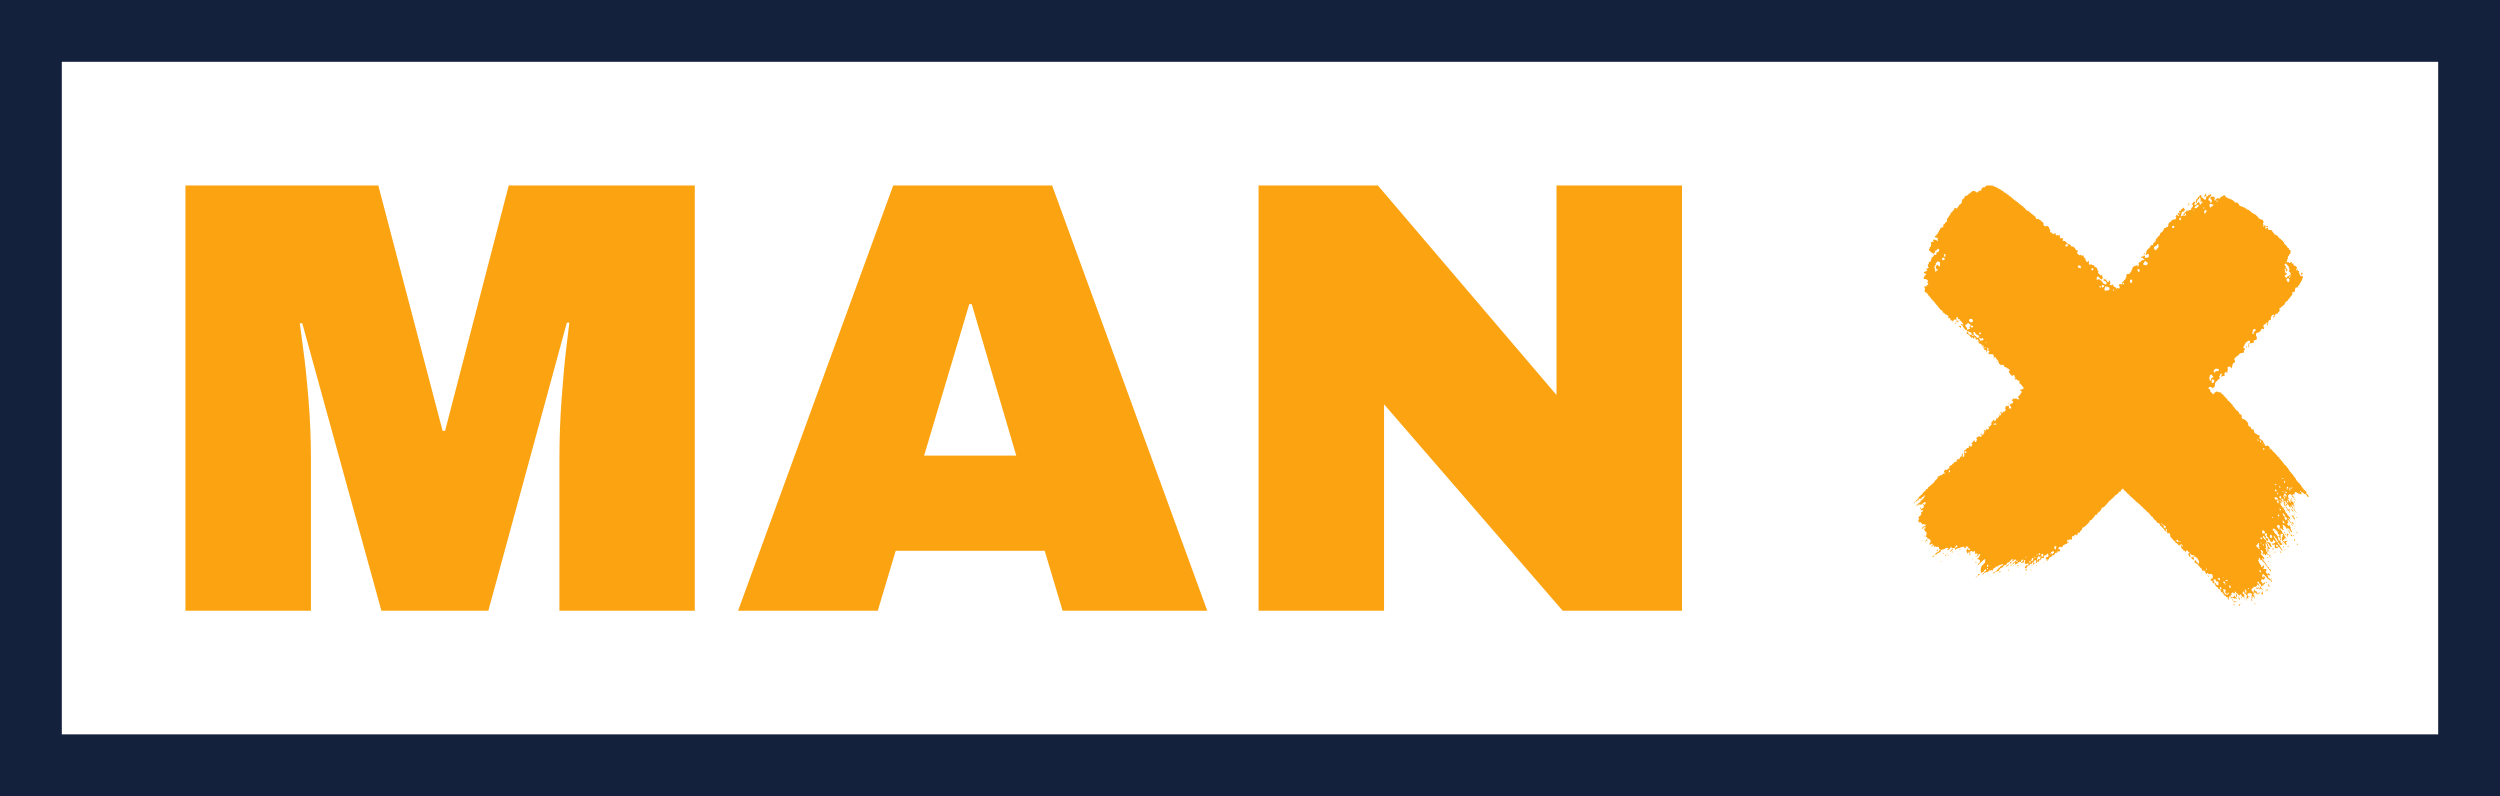 <?xml version="1.0" standalone="no"?>
<svg xmlns="http://www.w3.org/2000/svg" viewBox="0 0 161.772 51.52" width="161.772" height="51.52"><rect fill="none" stroke="#14213d" stroke-width="4" width="157.772" height="47.52" x="2" y="2"></rect><g fill="#FCA311" color="#FCA311" transform="translate(123.84 12) scale(0.529)"><svg width="49.0" height="52.0" x="0.0" y="0.0" viewBox="0 0 49 52"><path fill="currentColor" fill-rule="evenodd" d="M36.152.968h-.067a.316.316 0 0 1 .067-.09v.09zm-.516.404h-.113v-.09c.09 0 0-.09.113-.09V1.08a.316.316 0 0 1 .067-.09c.023.023.045.045.045.09 0 0 .09.023 0 .023v.044c.09 0 0 .068 0 .135-.023 0-.068.023-.113.045a.75.75 0 0 1 0 .045zm1.526.63h-.112v-.158c.045 0 .067-.022 0-.022a.37.37 0 0 0 .045-.113c.022.045.022.113.022.18.068 0 .045.045.045.112zm-1.93.224h.067V2.18h-.067v.045zm-1.707.247c0-.023-.022-.045-.045-.067.067 0 .113-.113.113-.18a.37.37 0 0 1 .112-.045c0 .045 0 .09-.023.157a.17.17 0 0 0-.09.023c0 .023 0 .045-.022.09 0 0-.023 0-.045.022zm2.83.202h-.158v-.09c.045 0 .067-.022 0-.022a.175.175 0 0 0-.045-.113v-.112c.068 0 .068-.09.203-.09.022 0 .044.023.068.045.089.022.156.044.223.067v.09c-.022 0-.044 0-.09.022 0 .023 0 .045-.022.09h-.09s-.022-.09-.022 0c-.023.023-.045.068-.068.113zm-1.82.135h-.09c0-.068-.044-.045-.112-.045v-.067c.023-.023.045-.045.045-.067l.067-.068.112-.112c.068 0 .068-.09.203-.09.022 0 .044.023.067.045v.067c.09 0-.112.224-.157.224h-.023a9.32 9.32 0 0 1-.112.113zm.988 0h-.134c.022-.045.022-.09.022-.113h.113v.113zm-1.325.292c-.067 0-.044-.067-.044-.113.067 0 .067.023.067.09l-.023.023zm1.482.314h-.157v-.27c.023-.022.045-.044.045-.067.067 0 .045-.044.045-.09h.09c0 .09.157.023.09.27h-.09c0 .045 0 .09-.023.157zm-2.56.314h-.157v-.067h.09c.023-.022.045-.044.068-.044V3.55c.067 0 .067-.044.067-.112h.112c0 .067 0 .134-.022.224h-.09c-.023 0-.045.023-.067.045v.022zm-.515.517c-.023-.023-.068-.023-.113-.023v-.112c-.067 0 0-.067 0-.112.067 0 .023-.068.157-.068a.435.435 0 0 1 .023.18c.022.023.044.045.044.067-.022 0-.067.023-.112.045v.023zM43.27 5.1c-.044-.023-.112-.023-.18-.023v-.09h.225v.09c0 .001-.022.001-.045.023zm-11.519.112c-.045-.022-.09-.022-.156-.022v-.157c.022-.023.044-.045.044-.068a.37.37 0 0 1 .112-.044c0 .067.067.044.113.067v.113c-.023.022-.045.044-.068.09 0-.001-.022-.001-.045.021zm-2.335 1.64c0-.023-.023-.045-.045-.068.045 0 .09-.09.09.023l-.045.045zm-10.711.628h-.135v-.067c0-.045-.022-.067-.044-.09.067 0 .067-.067.067-.135.09 0 .157 0 .224.023 0 .067.067.023.067.157h-.067c-.022.023-.067.045-.112.067v.045zm10.868.45h-.09c0-.045 0-.09-.023-.113 0-.023-.022-.045-.044-.067-.068 0-.045-.135-.045-.203.045-.022.067-.022.09-.022.022-.045.022-.067.022-.09.045-.023.09-.023.113-.023.068-.044.112-.09.157-.112v-.09c.067-.023.135-.023.18-.023v.337l-.067.135c-.045.022-.09.067-.158.112v.09c-.044 0-.09 0-.134.023l-.001.045zm-1.415.56c0-.044-.023-.067-.045-.09.023-.022.045-.044.045-.066a.375.375 0 0 1 .112-.045v.112c-.022 0-.067.023-.112.045v.045zM3.84 8.694h-.135v-.09c.09 0-.045-.112-.045-.157.023 0 .18-.157.18 0 .023.023.045.045.045.067-.068 0 0 .09 0 .157 0 0-.023 0-.045.023zm-.202.449H3.48v-.113c-.068 0-.045-.09-.045-.134h.09c.022-.023.044-.045.067-.045.023-.022.045-.044.067-.044.045.022.09.067.113.112 0 .067 0 .135-.023.202h-.112v.022zm24.812.629c-.067-.023-.134-.023-.224-.023 0-.067-.045-.044-.113-.044 0-.045 0-.068-.067-.068v-.09h.067V9.48c.023-.022.045-.044.045-.067.067 0 .067-.067.067-.112.068-.023.113-.045.157-.045.023.023.023.045.023.09.045 0 .067 0 .09.022 0 .068.067.045.112.068v.202c-.022 0-.044 0-.09.023 0 .022 0 .044-.022.09 0-.002-.022-.002-.045.021zm-8.039.381h-.067c0-.09-.09-.067-.157-.067-.023-.022-.045-.044-.068-.044-.022-.068-.044-.135-.067-.18h.067c.023-.045.023-.067.023-.09h.09c.023 0 .045.023.067.045 0 .067.113.044.157.067v.112c-.067 0-.045.113-.045.157zm1.527.225h-.224c.023-.09.023-.157.023-.225.067-.022.112-.044.157-.044v.044c.112 0 .044.18.044.225zm-19.244.18h-.067l-.067-.472c-.067 0-.045-.112-.045-.157a.37.37 0 0 1 .113-.045c-.023-.022-.045-.022-.068-.022.023-.045.023-.067.023-.09.045-.023.067-.023.09-.023.023-.09.023-.18.023-.27.067 0 .022-.067.157-.067v-.067c0-.067.09-.044.157-.044.022-.023.022-.045.022-.045v.09c.045 0 .09 0 .113.022l.067.068c0 .134 0 .291-.022.449H3.1c-.045-.023-.09-.023-.135-.023a.37.37 0 0 0 .045-.112.66.66 0 0 0-.225-.045v.157c-.022 0-.067 0-.112.023.023.09.045.18.067.292.023.022.045.044.045.09.067 0 .134 0 .18.022v.09c-.045 0-.113 0-.18.023v.09c-.023 0-.045 0-.09.022v.044zm24.858 0h-.134v-.068c-.068 0-.045-.202-.045-.27h.112c0 .068.113.045.158.068v.045c-.068 0 0 .09 0 .18h-.09v.045zm19.873.404c-.068 0-.045-.157-.045-.225.023-.022.045-.044.045-.067h.134c0 .045 0 .09-.023.157-.022.023-.044.045-.067.09l-.044.045zm-1.82.337h-.112a1.087 1.087 0 0 0-.067-.158c-.067 0-.045-.09-.045-.134a.37.37 0 0 1 .113-.045c0-.067.067-.067.112-.067v-.112c.023-.023.045-.045.045-.068-.045 0-.09 0-.157.023-.023 0-.045.023-.067.045.022-.045.022-.09.022-.113.023-.023.045-.045.045-.067h-.067c0-.045-.09-.113.022-.113 0-.067.023-.112-.067-.112a.175.175 0 0 0-.045-.113c.067 0 .045-.044.045-.09h.067a.17.17 0 0 1 .045.113c.112 0 .044.112.044.202h.113c.023-.044.023-.09.023-.112.112 0-.023-.157-.023-.157-.067 0-.09-.135-.113-.18h-.09v-.067c.068 0 .045-.045.045-.113a.17.17 0 0 0-.112-.044.431.431 0 0 0-.045-.18h.09v-.09h.067a.27.27 0 0 1 .113.112c.044.023.09.068.112.113.045.023.09.067.113.112l.067.27c.09 0 .045.157.045.224-.068 0-.045.113-.045.18.202 0 .224.292.157.45a.322.322 0 0 0-.157-.045c0 .022 0 .067-.023.112a2.805 2.805 0 0 1-.224.068v.09c0 .021-.023.043-.045.066zm.382 0h-.09v-.113c.068 0 .023-.067.113-.067v-.09h.067c0 .045 0 .09-.022.157-.068 0-.045.068-.068.113zm-22.432.18c0-.023 0-.045-.023-.068-.067 0-.022-.067.023-.067v.134zm.09.112h-.09v-.067c.045.022.067.044.09.067zm22.23.224h-.112c0-.067-.023-.067-.09-.067 0-.045 0-.09-.023-.113-.066 0-.044-.067-.044-.112-.09 0-.022-.067.044-.067.023-.045.023-.068.023-.09h.157c.045.022.09.067.113.112v.225c-.068 0-.046.067-.068.112zm-19.244.113h-.134v-.068c-.067 0-.045-.202-.045-.27.023-.022.045-.044.045-.066h.224v.224c-.067 0-.044.067-.044.112-.001.022-.023.045-.046.068zm-3.525.561h-.09c0-.067-.022-.113-.044-.157.044 0 .067-.023 0-.023a.37.37 0 0 0 .044-.112h.203v.067c.067 0 .044.045.044.112 0 .023-.022.045-.044.068 0-.023 0-.045-.023-.045l-.09.09zm-.247.022c-.023-.023-.067-.023-.112-.023-.023-.067-.045-.134-.068-.18h.18v.203zm.696.382h-.113c0-.067-.044-.067-.112-.067v-.314c.045-.023.067-.023.09-.023V12.375c0-.067.067-.044.134-.044v.112h.09v-.067c.09 0 .135-.023.135.067.157 0 .157.113.157.27 0 .023-.023.045-.045.067h-.067c0 .09-.202.045-.27.067v.045zm.898 0h-.067a.175.175 0 0 0-.045-.112c.067-.023.113-.045.157-.045.023.045.023.112-.044.112l-.001.045zM7.118 16.754H6.96c-.023-.022-.045-.044-.068-.044 0-.068-.022-.068-.09-.068 0-.044 0-.067-.022-.09-.067 0-.045-.134.023-.134 0-.09.157-.113.27-.09.044.023.089.045.112.09v.067c.112 0 .067.18 0 .18-.023 0-.045.023-.068.045v.044zm-1.684.023c-.023-.023-.045-.023-.067-.023v-.09c-.045-.022-.113-.022-.18-.022v-.113h.247v.248zm-.314.157c-.068 0-.045-.067-.045-.113-.134 0 .067-.044.113-.044v.112H5.12v.045zm1.684.449h-.068v-.09c.068 0 .068.022.068.09zm-1.056.068c0-.023-.022-.045-.044-.068-.068 0-.045-.09-.068-.112-.044 0-.09 0-.157.022.023-.044.045-.09.067-.112h.158c.022 0 .044.023.067.045 0 .067 0 .135-.023.225zm.876.224h-.067a2.805 2.805 0 0 0-.068-.224.491.491 0 0 0-.112-.18c-.067 0-.09-.135-.09-.203.067-.022.112-.022.157-.022v-.113h.113v-.09h.157c.022.023.022.045.022.09.068 0 .113 0 .157.023a.617.617 0 0 1 .023.202c.112 0 .224 0 .337.023v.09s.09.022 0 .022c-.023 0-.045.023-.067.045 0 .067-.068.045-.113.045-.022-.023-.045-.045-.067-.045v-.067c0-.023-.023-.045-.045-.045s-.067.023-.112.045v.224c.022.023.044.045.044.067-.067 0-.134 0-.224.023 0 .023-.023.045-.045.09zm-.516.067H6.04v-.067c.023-.023.045-.045.068-.045 0 .023.09.068 0 .068v.044zm35.5.404c-.067-.022-.134-.022-.224-.022v-.113c.113 0 .067-.202.067-.27.045-.067.09-.112.113-.156.067-.023.112-.023.158-.023 0-.045.022-.067.022 0 .09 0 .044.18.044.247-.022 0-.066.023-.112.045 0 .067-.068.044-.113.067v.09c.068 0 .045.068.045.135zm-33.412.046h-.203v-.158c.225-.112.203.045.203.158zm-.943.247c-.023-.023-.067-.023-.113-.023v-.09c.068 0 .045-.045.045-.09.045 0 .09 0 .113.023v.112c0 .022-.023.045-.045.068zm.606.201h-.09c0-.067-.045-.044-.113-.044 0-.045 0-.09-.022-.113-.113 0 0-.067 0-.067h-.18a.175.175 0 0 0-.045-.113c-.067 0-.044-.112-.044-.157-.023-.022-.067-.022-.113-.022.023-.068.045-.113.045-.157a.683.683 0 0 1 .18-.045v.09c.09 0 .067.112.067.18l.202.067c0 .067.113.044.18.067v.09c.09 0 .067.112.067.18H7.86v.044zm.36.36c-.023-.023-.068-.023-.113-.023 0-.067.022-.112-.067-.112 0-.068-.023-.135-.045-.203.045-.022.067-.022.09-.022 0-.045.022-.067.022 0 .023.022.045.044.045.067l.135.067v-.067c.067-.023.112-.045.157-.045 0 .068.134.09.044.27-.09 0-.18.023-.27.045l.001.023zm-.113.112h-.067v-.068c.045 0 .067 0 .067.068zm.674.112h.112v-.067H8.78v.067zm31.93.584h-.067v-.09c.067 0 .045-.044.045-.112.022.022.022.044.022.067.068 0 .045.045.045.112.001 0-.022 0-.045.023zm-31.885.113c-.045-.023-.09-.023-.157-.023v-.113c.044 0 .09 0 .112.023v.09c.022 0 .045 0 .045.023zm.92 1.302h.068v-.067h-.068v.067zm.45.337h-.09v-.068h.112c0 .022 0 .045-.023.068zm26.63 1.325c-.022-.023-.067-.023-.112-.023a.431.431 0 0 0-.045-.18c.045-.067.09-.112.113-.157.067 0 .023-.067.112-.067 0-.067.09-.045.158-.045.09.023.18.045.247.067a.17.17 0 0 1 .044.113c-.022.023-.044.045-.067.09-.023 0-.067 0-.113.022-.022 0-.044.023-.067.045 0-.067-.044-.045-.112-.045-.023.023-.068.045-.113.068v.09c0-.001-.022-.001-.044.022zm-.56 1.01h-.068v-.225c-.067 0-.045-.18-.045-.247.068 0 .045-.09.045-.157.023-.023.045-.045.045-.067h.067c0-.067.112-.045.18-.045v.113c.044.022.09.044.112.067a.17.17 0 0 1 .045.112c-.045.023-.09.045-.157.068l-.113.112c0 .09 0 .225-.112.225v.044zm.336.27h-.157v-.382c.023 0 .224-.18.224.044.045 0 .068 0 .09.023v.112c0 .023-.022.045-.044.09l-.068.068-.045.044zm-24.97 2.582h-.067c.023-.045.023-.09.023-.113h.09c0 .023-.023.067-.045.113zm-1.212 1.302h.067v-.09h-.067v.09zm-.382 1.212h-.27v-.112c.09-.023.18-.023.27-.023 0-.134.067.068.067.113h-.067v.022zM8.218 30.52h-.112c.022-.023.044-.023.044-.023.023-.022.045-.044.068-.044 0-.068.067-.023.067-.157.067 0 .045.044.045.112-.023.023-.045.045-.068.09.001 0-.021 0-.044.022zm33.975.741c-.023-.023-.068-.023-.113-.023 0-.044 0-.067-.023-.09 0-.022-.022-.044-.044-.067a.37.37 0 0 1 .112-.044v.112c.068 0 .068.045.068.112zm.269.202a.17.17 0 0 0-.113-.044c.023-.068.023-.113.023-.157.023-.023.045-.045.045-.068.112 0 .045.202.045.27zm.225.202c-.023-.023-.045-.023-.09-.023v-.067h.09v.09zm.74.561c-.022-.022-.044-.022-.09-.022 0-.067.09-.022.09.022zm-.56.113h-.113v-.067c-.067 0-.045-.068-.045-.113h.09c.022-.023.044-.045.067-.045v.225zm.583 0h.045v-.067h-.045v.067zm-37.118.404c-.022-.023-.067-.023-.112-.023v-.09c.067 0 .044-.044.044-.112H6.4c.022.045.044.09.044.157-.022 0-.067.023-.112.045l.001.023zm-.472.606h.023v-.09H5.86v.09zm-1.481 1.73h-.113c.023-.09.023-.158.023-.225h.09c.022 0 .044.023.067.045v.066c-.067 0-.023.068-.067.113zm40.666.83h.157v-.09h-.157v.09zm.336.471h-.067c0-.09-.023-.156-.045-.224h.068c0-.134.09.09.09.157-.001.023-.024.045-.046.067zm-1.078.27h-.134v-.09c0-.022-.023-.022-.045-.022h.225v.067l-.046.045zm.494.36c-.067 0-.09-.18-.09-.248.09.045.18.045.09.247zm.988.044h-.067c-.022-.044-.067-.067-.112-.09.022-.045.044-.09.067-.112h.09c.022.022.022.067.022.113.09 0 0 .067 0 .09zm.45.068c-.068 0-.045-.113-.045-.18h.112c0 .045 0 .134-.067.134v.046zm-.472.045h-.203c0-.067.09-.09.158-.09.022.022.045.045.045.09zm.292.134c-.045-.022-.09-.022-.158-.022a.37.37 0 0 0 .045-.113c.09 0 .023-.044-.045-.044a.316.316 0 0 0 .09-.068c.023-.044.023-.09.023-.112.022 0 .045 0 .067.023 0 .044 0 .09-.022.157-.113 0 .022.067.022.067 0 .023 0 .068-.022.112zm-1.662.113c-.067-.023-.134-.023-.202-.023 0-.067 0-.134-.023-.202h.113c.022.023.022.045.022.09.045 0 .068 0 .09.022.023.023.023.045.023.09l-.023.023zm2.986.09h-.112V37.3c.022.023.045.045.045.09.067 0 .067.045.067.113zm-2.177.022c-.023-.023-.068-.023-.112-.023v-.09h.112v.113zm.471.157c0-.023 0-.045-.023-.045l-.202-.067c0-.045 0-.09-.023-.112 0-.023-.022-.045-.044-.068h.067v.068c.112 0 .225.067.225.224zm-1.1.112h-.068a.92.92 0 0 0-.112-.202c0-.023-.023-.023-.045-.023.113 0 .18 0 .18.113.067 0 .044.045.044.112zm.987.292h-.067v-.067a.316.316 0 0 0-.067-.09h-.09v.157h-.134v-.112c.09 0 .067-.113.067-.18.067 0 .044-.045.044-.113h.113c.023.023.023.068.023.113.044 0 .067 0 .09.022.022.023.022.068.022.113.067 0 .045.045.045.112 0 0-.022.023-.046.045zm-.134.224h-.113a.175.175 0 0 0-.044-.111l.067-.068h.113c0 .045 0 .113-.023.18zm.875.113h-.067v-.09c-.067 0-.044-.067-.067-.09h.067v.067c.067 0 .067.023.067.113zm-.47.36c-.046-.023-.09-.023-.158-.023 0-.045 0-.09-.023-.113 0-.044-.022-.067-.044-.09h.157c.022.068.044.136.067.225zm.74.044c-.067 0-.045-.067-.067-.112 0-.023-.023-.045-.045-.068.045 0 .09 0 .113.023v.09s.09.022 0 .022v.045zm-1.976.045h-.067c0-.045 0-.068-.023-.09-.022-.022-.044-.022-.09-.022v-.157a.37.37 0 0 1 .113-.045c0-.045 0-.09-.023-.134h-.27c-.022-.023-.044-.045-.067-.045a.431.431 0 0 0-.044-.18c.022-.022.044-.045.044-.067.068 0 .135 0 .18.022a.4.4 0 0 1 .157.113c.023.045.023.09.023.157.067 0 .067.045.067.113.023.022.045.044.045.067.09 0 .067.09.067.157 0-.023 0-.045-.023-.045 0-.022-.022-.044-.044-.067-.022-.023-.045-.045-.068-.045v.068c-.067 0-.022.044.023.044a.168.168 0 0 1 .045.112l-.045.044zm.674 0h.067v-.044h-.067v.044zm-45.202.023H0c.023-.023.045-.023.045-.023.022-.068.022-.112.022-.157.068 0 .045.09.045.157 0 0-.022 0-.045.023zm45.606.292c-.023-.023-.067-.023-.113-.023 0-.067.024-.113-.067-.113v-.112h.067a.316.316 0 0 1 .09.067c.023.046.023.113.023.18zm-.337.27h-.067c0-.045 0-.09-.023-.113h.067c.023.022.023.067.023.112zm1.302.044h-.067a.175.175 0 0 0-.045-.113c.09 0 .112 0 .112.113zm-45.852.112c0-.044-.023-.067-.045-.09v-.022c.023-.023.045-.045.067-.045 0-.067.045-.044.113-.044 0 .022-.023.067-.045.112-.023 0-.045.023-.09.045v.044zm44.123.135c-.044-.023-.09-.023-.157-.023v-.112c0-.045-.022-.068-.044-.09h.112v.09c.045 0 .067 0 .09.022.023.023.023.045.023.09l-.024.023zm.741.112c-.022-.045-.044-.09-.09-.134.045 0 .068 0 .09.022v.112zm-23.128.045c0-.045-.022-.067-.044-.09h.09c-.001.023-.024.045-.046.09zm23.892.023c-.023-.023-.045-.023-.067-.023 0-.067-.068-.18-.157-.18 0-.067 0-.134-.023-.202.023 0 .023.022.023.045.067 0 .112.09.112.157.045 0 .067 0 .09.022.022.045.022.113.022.18zm.381.157c-.022-.045-.044-.09-.067-.113 0-.022-.022-.044-.044-.067 0-.045-.023-.067-.045-.09-.022-.023-.067-.023-.113-.023 0-.044 0-.09-.022-.112-.067 0-.045-.067-.045-.112.045.022.09.044.113.067v.09c.067 0 .18.18.18.247.066 0 .043.045.043.113zm-.179.156h-.09v-.156a.168.168 0 0 1 .045.112c.023 0 .045.023.045.044zm-46.324.023h.067v-.067H.292v.067zm44.393.225c-.045-.023-.09-.023-.157-.023 0-.225 0-.203.157-.203v.226zm-.786.18h-.067v-.113h.113v.09c-.001 0-.024 0-.046.023zm3.009 0h-.09v-.135c.023.022.09.045.09.135zm-2.336.157l-.067-.068h.09c0 .023 0 .045-.023.068zm2.044.045h-.09c0-.045 0-.067-.022-.09-.023-.023-.045-.023-.09-.023 0-.044 0-.09-.023-.112a.4.4 0 0 0-.112-.157c0-.023-.023-.045-.045-.067-.134 0 .067-.045.113-.045.022 0 .044.023.067.045 0-.068.045-.045.09-.045 0 .023-.023.067-.045.112 0 .023-.022.068-.044.113l.202.067c0 .045-.023.09-.044.157.02 0 .043.022.043.045zm-1.078.067h-.09c0-.044 0-.09-.022-.112-.067 0-.045-.113-.045-.18-.067 0-.044-.067-.044-.113l.044-.044c-.18-.09-.18-.067-.247-.292h-.044c0-.112.112-.044.18-.044 0 .067.067.022.067.157.022.022.044.044.044.067.023.023.045.045.045.09-.067 0 .045.09.067.09a.27.27 0 0 1 .113.112v.045c.134 0 .044.18-.068.18v.044zm-.202.404h-.067c0-.067-.045-.044-.113-.044 0-.068 0-.135-.022-.18-.068 0-.044-.067-.044-.113h.112c0 .068.067.023.067.158.09 0 .067.112.067.18zm-15.067.068c0-.045-.023-.09-.045-.135.045 0 .068 0 .09.023v.09c0-.001-.022-.001-.045.022zm16.19.045c-.09 0 .023-.067-.157-.067 0-.068 0-.136-.023-.18-.112 0 .023-.045.068-.045v.067c.067 0 .067.045.067.113.067 0 .045.044.045.112zm.808.157c0-.023 0-.045-.022-.045 0-.022-.023-.044-.045-.067.067 0 .067.022.067.112zm-.876.022c-.022-.023-.067-.023-.112-.023a.175.175 0 0 0-.045-.112c-.067 0-.044-.113-.044-.157.067 0 .044.044.044.112h.067v.067c.046.024.068.068.09.113zm.293.112h-.068v-.067c-.066 0-.044-.044.023-.044v.089c.022 0 .045 0 .045.022zm-15.966.203c-.067 0-.067-.113-.157-.113v-.113c.067 0 .044-.044.044-.089-.067-.023-.157-.067-.157-.135h-.112c0-.157.157 0 .224.023a.27.27 0 0 1 .113.113.49.49 0 0 1 .18.111v.09c-.045 0-.09 0-.135.023v.09zm15.853.09l-.067-.203c.022.023.022.045.022.068.068 0 .045.067.045.135zm-1.886.089c-.045-.09-.113-.18-.18-.27 0-.022-.022-.044-.044-.067h-.068c.023-.068.023-.134.023-.18h.112v-.09h.113c.045.023.09.068.112.113a.645.645 0 0 1 .045.202h-.09v.135c.067 0 .045.044.045.112h-.067l-.001.045zm-.449.18h-.067a.177.177 0 0 0-.045-.113h.068v.067c.022.001.044.024.044.046zm1.55.045c0-.045 0-.09-.023-.113 0-.045-.023-.067-.045-.09h.067c.045.045.068.09.09.158h-.09v.045zm-25.667.134h-.067v-.067h.09c0 .023 0 .045-.023.067zm25.89.046c-.022 0-.022-.068-.112-.068v-.112h.113v.18zm.899 0h-.09v-.157c.113 0 .067.112.09.112v.045zm-4.02.044h-.246v-.157c-.068 0-.045-.112-.045-.18.067-.023.113-.045.157-.045 0 .158.067-.09.067.045.023.023.045.045.045.068.113 0 .09.202.023.27zm1.617.112c0-.044-.022-.066-.044-.09 0-.022-.023-.022-.045-.022.045 0 .067 0 .09.023v.09zm1.999.18h-.113c.023-.045.023-.09.023-.113.045.024.067.068.09.113zm-45.18.068h-.066v-.067c.022-.023.044-.045.067-.045v.112zm44.439 0h-.09a.37.37 0 0 0 .045-.113c0-.022-.023-.044-.045-.044-.023 0-.067.022-.113.044 0-.067-.044-.067-.112-.067 0-.068 0-.112-.023-.157 0-.023-.022-.045-.044-.067-.023-.045-.045-.09-.068-.113 0-.022-.022-.044-.044-.067.044 0 .09 0 .112.023.023.067.045.134.068.224.067 0 .044.045.044.112.067.023.113.045.157.068v-.09c-.09 0 .023-.135.023-.045.023-.022.045-.045.045-.067.044 0 .067 0 .067.067.022.022.045.044.045.067.09 0 0 .045-.045.045 0 0-.023-.09-.023 0v.18zm.538.044c0-.022 0-.044-.022-.044-.067 0-.023-.067-.157-.067v-.158h-.067v-.067c-.068 0-.045-.045.022-.045a.17.17 0 0 1 .045.112c.067.024.112.046.157.068.022.067.022.134.022.201zm-26.63.068h-.068c.022-.045.022-.09.022-.113.068 0 .045.045.045.113zm25.126 0c-.022-.023-.044-.045-.09-.045.023-.023.045-.045.045-.067v.067c.023 0 .045.023.045.045zm-1.01.067c-.067-.023-.134-.023-.225-.023v-.27c.045-.044.068-.09.09-.112h.068v.068c.112 0 .112.224.112.314 0 0-.023 0-.045.023zm-1.213.158h-.09c0-.068-.022-.068-.112-.068v-.112c.067 0 .36-.135.202.18zm-41.496.224h-.09a.316.316 0 0 0 .09-.067c.022-.023.022-.045.022-.045 0 .022 0 .067-.022.112zm44.707.023h-.067v-.068c0-.022-.022-.022-.044-.022.044.022.111 0 .111.09zm.853 0c-.022-.023-.044-.023-.067-.023v-.067c-.067 0-.045-.113-.045-.157h.09a.857.857 0 0 1 .022.247zm-45.201.044H1.37v-.067c.067 0 .022-.067.157-.067.022-.045.022-.067.022-.09.045-.023.09-.023.113-.023v.113h-.068v.067c-.044 0-.09 0-.157.023v.044zm31.056.044h.112v-.112h-.112v.112zm-.113.023c-.045-.023-.113-.023-.18-.023a.175.175 0 0 0-.045-.112c-.067 0-.044-.067-.044-.112a.649.649 0 0 1 .202-.045c.023.045.023.113.023.18.066 0 .044.045.044.112zm12.665.046h.09v-.067h-.09v.067zm-2.516.112h-.112v-.068a.32.32 0 0 1 .067-.09v.09c.023.023.045.046.045.068zm2.74.157c0-.023 0-.045-.023-.045a.4.4 0 0 0-.112-.157h.067l.068.202zm1.706.022c-.022-.022-.067-.022-.112-.022a.175.175 0 0 0-.045-.113c.067 0 .113 0 .157.023v.112zm-4.154.09h-.067c-.022-.022-.044-.044-.067-.044v-.113h.112c.022.045.022.09.022.157zm.853.18c-.022 0-.022-.067-.112-.067 0-.045 0-.09-.023-.113-.067 0-.09-.134-.112-.202-.045-.023-.09-.023-.157-.023v-.09c-.068 0-.045-.067-.045-.113h.09c.112.023.202.068.292.113 0 .068.067.068.067.225.022.022.044.045.044.09.068 0 .068.066.068.134h-.113l.001.046zm2.156 0h-.067a.43.43 0 0 0-.045-.18h.113v.18zm-40.643.023c-.09 0 .023-.09-.112-.09a.375.375 0 0 0 .044-.113h.067c0-.09.225-.044.113.18h-.113l.001.023zm40.082 0h-.113c0-.068 0-.135-.022-.18h.067v.09c.068 0 .068.022.068.09zm-2.987.201h-.112a.92.92 0 0 0-.113-.202c-.022-.023-.044-.023-.09-.023v-.067H41.9c0-.068-.022-.112-.045-.157h.113a.37.37 0 0 0 .045-.112c.067 0 .067-.045.067-.113a.366.366 0 0 1 .113-.045c.022 0 .044.023.044.045s-.023.067-.044.113c.022.022.044.044.044.067-.067 0 0 .067 0 .112.023.022.045.044.045.09h-.09v.135c.09 0 .09-.09.09.157zm-24.947.068c-.09 0 0-.068-.112-.068a.175.175 0 0 0-.045-.112c.023-.09.045-.18.045-.27h.067c0 .113.112.044.157.044v.068c-.067 0-.067.225-.067.292l-.045.046zm26.227 0c0-.023 0-.045-.022-.045-.067-.023-.135-.023-.203-.023 0-.044 0-.09-.022-.112-.067 0 0-.09 0-.157-.023-.023-.045-.023-.09-.023v-.314h.09c.022.067.022.134.022.202.068 0 .045.113.045.18.045 0 .09 0 .113.023v.09c.09-.001.067.111.067.179zm1.887.045h-.113c0-.045.113-.157.113 0zm-39.79.021H5.59v-.066a.37.37 0 0 1 .113-.045.365.365 0 0 1-.046.111zm38.308 0c-.023-.022-.045-.022-.068-.022 0-.067-.022-.112-.044-.157h.09c.022-.044.022-.09.022-.112.067 0 0 .225 0 .291zm-41.07.113h-.09v-.113c.045-.022.09-.022.112-.022 0-.112.045.022.045.068-.067 0-.045.045-.067.067zm1.594.113H4.4c.022-.023.044-.023.044-.023 0-.067 0-.112.068-.112.022-.023.044-.045.067-.045a.375.375 0 0 0 .045-.112l.067-.068h.09v.068l-.113.112-.112.113c-.066 0-.044.044-.066.067zm39.071.09a.273.273 0 0 0-.112-.113c.045 0 .09 0 .112.023v.09zm-38.981.067c.09-.09.157-.18.224-.27 0 .045 0 .158-.067.158 0 .09-.157.022-.157.112zm39.61 0c0-.023 0-.045-.023-.067-.067 0-.044-.067-.044-.113h.067v.068c.09 0 0 .067 0 .112zm.741 0c-.023 0-.023-.067-.113-.067v-.203c.023.023.045.045.045.09.09 0 .068.09.068.18zm-1.258.067l-.067-.067c-.09 0 .067-.09.067.067zm.18 0v-.112c.023.022.045.044.045.067l-.045.045zm-40.261.045c-.068 0-.045-.067-.045-.112h.09v.067l-.045.045zm13.405 0h-.134v-.09c-.023-.022-.045-.022-.09-.022v-.112c.067-.023.112-.045.157-.068 0-.134.067.045.067-.044h.09c.023 0 .045.022.067.044v.113l-.067.067h-.09c.023 0 .045 0 .045.023 0 .022-.023.044-.045.089zm-12.889.022c-.067-.067 0-.045 0-.134h.067l-.067.134zm12.642 0h-.112v-.112h.067a.17.17 0 0 1 .045.112zm-1.37.09h-.09c0-.09 0-.157-.022-.224.09 0 .134-.023.134.067.068 0 .045.044.045.113h-.067v.044zm-.269.023H15c.022-.045.044-.09.067-.113.135 0 .045.113.045.113zm-9.678.045v-.113h.09c-.023.023-.045.045-.09.067v.046zm-1.55.045c-.067 0-.044-.067-.044-.113.067-.022.113-.044.157-.044-.022.022-.044.067-.067.112l-.045.045zm.27 0h.068v-.09h-.068v.09zm3.368.067c0-.022-.022-.044-.044-.067h.067c0 .023 0 .045-.023.067zm-5.12.045H2.29v-.09c.068-.023.135-.045.18-.067 0 .022 0 .067-.023.112l-.044.045zm13.339 0h-.113c0-.045 0-.067-.022-.09v-.135c-.068 0 0-.067 0-.113h.09c0-.09.067 0 .112 0v.113c.067 0 .045.067.045.134h-.068c0 .024-.022.046-.044.09zm-1.932.068c0-.068 0-.113-.022-.157.022 0 .022.022.022.044.023.023.045.045.045.067l-.045.046zm1.056.044h-.112v-.112c.044 0 .09 0 .134.022 0 .023 0 .046-.022.09zm28.518.022c-.045-.022-.113-.022-.18-.022v-.09c.023 0 .023.023.023.045a.37.37 0 0 1 .112-.045.173.173 0 0 1 .045.112zm-29.686.046c0-.024 0-.046-.022-.046 0-.022-.023-.044-.045-.066h.113v.066l-.046.046zm20.569.18h-.068c0-.09-.09-.068-.157-.068 0-.045 0-.067-.067-.067a.172.172 0 0 0-.045-.113c.068 0 .045-.044.045-.112.045 0 .067 0 .067.067h.09v-.157h.067a.684.684 0 0 1 .023.224c.09 0 .045.158.045.225zm-27.036.045a.36.36 0 0 0-.09-.158c.068 0 .09.09.09.158zm7.95.067h-.068v-.067c-.022-.068-.044-.135-.067-.18h.067v-.157c.067 0 .067-.045.067-.113a.37.37 0 0 1 .113-.044v.09h.112c0-.068.045-.045.09-.045.023.044.023.09.023.157h-.067v.18h-.113c0-.068-.044-.045-.112-.045v.112c-.068 0-.046.067-.046.112zm-.697.067c-.022-.023-.067-.023-.112-.023v-.157c.067 0 .067-.067.067-.134.067 0 .045-.045.045-.09h.112c.023 0 .045.022.067.045l-.067.067v.112c-.023.023-.045.068-.067.113 0 .022-.022.044-.045.067zm-11.16.09c0-.023 0-.045-.023-.045-.112 0 .023-.067.068-.067v.067l-.045.044zm40.014 0h.09v-.09h-.09v.09zm-30.785.022v-.18h.157v.068c-.022.023-.044.045-.067.09h-.09v.022zm-5.007.09h.112v-.113h-.112v.113zm6.669.022c-.023-.022-.045-.022-.068-.022v-.225a.37.37 0 0 1 .113-.044v.112c.09 0 .044.067 0 .067v.09s-.023 0-.045.022zm-2.29.046h-.18v-.068a.328.328 0 0 1 .067-.09c.044-.023.067-.023.09-.023 0-.066.044-.044.09-.044v.067h-.068v.158zm3.974 0c-.023-.045-.045-.09-.09-.113h.09v.113zm26.968.224l-.067-.067h.067v.067zm-29.798.023v-.09c.023.022.045.044.045.067 0 0-.022 0-.045.023zm1.932 0h.067v-.068H15v.068zm-5.703.044h.044v-.067h-.044v.067zm2.626 0h-.067v-.134h.135a.308.308 0 0 0-.068.09v.044zm.337 0h-.112c0-.09.112-.09.112 0zm2.223 0h-.067c.022-.044.022-.09.022-.134.068 0 .045.067.045.134zm-1.774.068c-.067 0-.044-.068-.044-.113.067-.023.112-.023.157-.023v.067c-.023 0-.067.023-.113.045v.024zm-3.637.045h-.113v-.225c.068-.067.113 0 .113.068.067 0 .044.044.044.112l-.044.045zm2.29 0h-.067v-.067c.022-.046.044-.068.067-.09.045-.023.112-.023.112-.09a.37.37 0 0 1 .113-.045c0-.112.045.023.045.067-.045.023-.09.045-.158.068 0 .022 0 .044-.022.09-.023 0-.045 0-.09.022v.045zm31.751.044c-.023-.044-.045-.09-.09-.112-.067 0-.044-.045.023-.045v.068c.067 0 .067.022.067.09zm-30.381.136c0-.045 0-.09-.023-.113h.067v.09s-.022 0-.044.023zm-3.705.111c-.023-.022-.045-.022-.068-.022v-.113c.045 0 .09 0 .113.023v.09s-.023 0-.045.022zm5.276.09h-.09c.045-.044.09-.067.113-.09 0 .023 0 .046-.023.09zm21.513 0h-.068v-.112a.37.37 0 0 1 .113-.045v.067c0 .023-.023.046-.045.09zm-24.252.135c-.022-.023-.044-.023-.09-.023l.113-.113c0-.09.134.023.045.023a.494.494 0 0 0-.068.113zm2.133.045v-.224c.023-.023.045-.045.045-.068.023 0 .045 0 .067.023 0 .045 0 .09-.022.157-.022.022-.045.067-.09.112zm.674 0c0-.023-.022-.045-.044-.067.044 0 .09-.09.09.022-.001 0-.024.022-.046.045zm-1.257.023l-.068-.068h.068v.068zm-2.605.112h-.068c.023-.045.045-.09.068-.113.044-.023.09-.023.112-.023 0 .023 0 .045-.023.068a.283.283 0 0 1-.09.068zm31.908 0c-.022-.023-.067-.023-.112-.023 0-.113 0-.202-.023-.292.067 0 .09 0 .09.068.023 0 .045.022.045.044.157 0 0 .203 0 .203zm-28.742.225h-.09c.023-.023.045-.023.045-.023a.308.308 0 0 1 .067-.09c0 .023 0 .067-.022.113zm-5.748.157h-.113v-.068c.067 0 .067-.067.067-.112.068 0 .113 0 .158.023v.09c-.023 0-.068 0-.113.022v.045zm1.414.179h-.09c.023-.023.045-.023.045-.023.023-.022.045-.044.067-.044 0 .022 0 .045-.022.067zm26.789 0c-.067-.023-.202-.09-.202-.18h.112v.067c.045.024.067.068.09.113zm-28.473.045H7.59v-.067c0-.067.067-.023.067-.113.023.023.045.045.045.068-.068 0-.045.067-.045.112zm30.202.022h.067V47.9h-.067v.067zm-1.505.045s-.112-.067-.044-.067c0-.112.044.022.044.067zm7.433.18h-.067v-.112c.067 0 .067.045.067.112zm-6.378.113c-.022-.023-.067-.023-.112-.023 0-.045 0-.09-.023-.113h-.09v-.09c.045-.022.068-.022.09-.022 0-.068.045-.045.113-.045.022.045.022.09.022.157.068 0 .045.045.045.113 0 0-.022 0-.045.023zm.854.111c-.023-.022-.067-.022-.113-.022v-.113a.649.649 0 0 1 .203-.044c.022.044.022.09.022.157h-.112v.022zm4.85.225h-.067v-.112c.044-.023.09-.023.112-.023v.113s-.022 0-.045.022zm-5.03.225a1.087 1.087 0 0 0-.067-.157c0-.023-.023-.045-.045-.068-.022-.022-.067-.022-.112-.022v-.158h.157c.023.023.023.068.023.113.067 0 .044.067.044.135.067 0 .045.044.045.112l-.045.045zm-.898.066c-.045-.022-.112-.044-.18-.066 0-.045 0-.09-.022-.113-.023-.044-.045-.09-.09-.112-.09 0-.135-.045-.135-.135a.92.92 0 0 0-.112-.202c0-.023-.023-.045-.045-.067.067 0 .18.022.18-.068.045 0 .067 0 .09.023.022 0 .044.023.067.045v.18c.067 0 .113.022.157.044v-.067c.023.022.023.044.023.067h.112v.067c.068 0 .045.045.045.113 0 .022-.023.044-.045.067.068 0 .045.045.045.113-.023.022-.045.067-.09.111zm6.355.158h-.09c0-.044 0-.067-.067-.067v-.09h-.068v-.112h.135v.09c.067 0 .045.044.045.112.022.023.045.045.045.067zm-4.828.157h-.113v-.09c.09 0-.022-.067-.022-.112 0-.023-.023-.045-.045-.067.067-.023.135-.046.18-.068v.113c.067 0 .044.112.044.18l-.044.044zm-1.1.18h-.09c0-.045 0-.067-.067-.067 0-.09-.023-.157-.045-.225.067 0 .113 0 .157.023v.045c.112 0 .045.157.045.223zm3.278 0c0-.023 0-.045-.023-.045-.067 0 .023-.044.023-.112h.09v.112h-.09v.044zm1.168 0a.275.275 0 0 0-.113-.112c-.067 0-.044-.113-.044-.158h.067c.023.023.045.045.045.09.112 0 .045.135.045.18zm.314.022c-.023-.023-.045-.023-.067-.023 0-.066-.045-.066-.112-.066-.023-.023-.045-.045-.068-.045 0-.067.09-.09 0-.18.045 0 .068 0 .068.068.09 0 .112.09.112.18h.067v.066zm.943.158a.322.322 0 0 0-.157-.045v-.202c.045 0 .068 0 .068.066.067 0 .044.068.044.136.023 0 .045.022.045.045zm-.202.067c-.023-.023-.045-.023-.067-.023v-.09c.067 0 .067.046.067.113zm-2.425.157h-.112a1.898 1.898 0 0 0-.113-.382c.045-.023.09-.023.135-.023v.114c.045 0 .067 0 .09.022v.27zm1.661.112h-.067v-.067h-.09v-.112c.045 0 .068 0 .09.023v.09h.067v.066zm.338.113h-.09c0-.045 0-.068-.068-.068v-.157c.067 0 .067-.09.067-.157.068 0 .045.045.045.113.135 0 .046.224.046.269zm-4.312.045h-.067c-.022-.045-.067-.067-.112-.09v.09a.316.316 0 0 0-.068-.09c-.022-.023-.044-.023-.09-.023 0-.045 0-.09-.022-.112a.4.4 0 0 0-.113-.157c0-.023-.022-.045-.044-.068.067 0 .09-.112 0-.112 0-.067 0-.113-.023-.157h.09l.202.067c.023.067.023.135.023.202h-.067v.135c.067 0 .067.023.067.09.023.022.045.044.045.067h.224a.174.174 0 0 0-.045-.112c.045 0 .113-.113.113.044h.09v.068h-.09c-.023.022-.067.044-.113.067v.09zm3.863.022l-.068-.067a.322.322 0 0 0-.27-.158v.09c-.067 0-.044-.112-.067-.156h-.157a1.087 1.087 0 0 0-.067-.157c-.067 0-.045-.068-.045-.113.068 0 .045-.067.045-.135h.067v.113c.046 0 .068 0 .068.067h.09c0 .068.067.045.112.068.023.044.023.09.023.157h.09c0 .066.067.044.112.066.022.068.022.136.022.203.022 0 .045 0 .045.022zm-.158.068c-.022-.023-.044-.023-.067-.023v-.045c-.09-.09.067-.022.067.068zm-2.515.157h-.112l-.068-.405c-.112 0 .023-.045.068-.045.022.068.044.136.067.225.067 0 0 .113 0 .18.023 0 .045.022.045.045zm.584.18c-.045-.045-.134-.068-.134-.136h.067c0-.134.067.09.067.136zm1.235 0c-.023-.045-.045-.09-.067-.114 0-.022-.023-.044-.045-.066l.067-.067c.045 0 .068 0 .09.022v.157c0 .022-.022.045-.045.068zm-1.863.044h-.068c0-.067-.067-.067-.134-.067v.067h-.09c0-.067-.023-.067-.113-.067 0-.067-.044-.045-.112-.045-.023-.022-.045-.045-.067-.045 0 .023-.023.068-.045.113-.023-.023-.067-.023-.112-.023 0-.067 0-.113-.023-.157h.068c0 .067.066.044.112.044 0-.066.112-.044.18-.044v-.067c.067 0 .044-.045.044-.112a1.087 1.087 0 0 0-.067-.158c.022.023.022.045.022.068.068.022.113.044.113.157.023.022.045.045.045.067h.067a.17.17 0 0 1 .044.112h.068c0 .067.068.023.068.157zm1.28.067c-.023-.022-.045-.022-.09-.022v-.314c.134 0-.023-.202-.023-.202a.406.406 0 0 0-.113-.158h-.112v-.112c-.067 0-.045-.067-.045-.112a.322.322 0 0 0-.156-.045c0 .023 0 .067-.024.113-.067 0 .024.111.024.202.044 0 .066 0 .089.022.022 0 .045.023.067.045v.113c.045 0 .067 0 .067.067h-.112v.156c.045 0 .067 0 .09.023.022.045.022.113-.045.113v-.113c-.022-.023-.067-.023-.112-.023 0-.089-.09-.089-.18-.089-.023-.09-.045-.18-.067-.247h-.045c0-.067-.09 0-.157 0v.113h-.113c0-.045 0-.09-.022-.113h-.09c0-.045 0-.09-.023-.113a.275.275 0 0 0-.112-.112h-.09c0-.044 0-.09-.023-.112-.09 0 .023-.068-.157-.068.023 0 .045 0 .045.023v.113c.09 0 0 .044-.045.044v.112h-.067a.175.175 0 0 0-.045-.112h-.067c0-.067-.045-.044-.112-.044v.112h-.113v.09c.067 0 .045.045.045.112a.17.17 0 0 0-.113-.044.435.435 0 0 1 .023.18c.023.022.045.044.045.067-.023-.023-.068-.023-.113-.023-.023-.023-.045-.045-.067-.045 0-.157-.067.135-.067.157-.068 0-.045.068-.045.113 0 .023-.023.045-.045.067a.316.316 0 0 1 .09.068h-.157v-.135c-.067 0 0-.09 0-.157h-.224c0-.113-.068-.18-.225-.18a1.087 1.087 0 0 0-.067-.157c-.09 0-.045-.134-.067-.18-.068 0-.068-.067-.225-.067a.36.36 0 0 0-.09-.157c.023-.023.045-.045.045-.067h-.067v-.09c-.023-.023-.045-.023-.09-.023 0-.09-.044-.067-.135-.067 0-.067-.112-.113-.112-.224h-.067c-.023-.023-.045-.045-.09-.045 0-.045 0-.067-.067-.067v-.09c-.068 0-.045-.068-.045-.113h-.067v-.112c0-.023-.023-.045-.045-.067-.045 0-.09.022-.135.044 0-.067-.022-.067-.09-.067 0-.09 0-.157-.022-.224h-.113a.273.273 0 0 0-.112-.113v-.157h.067c.023-.023.045-.045.068-.045.044 0 .067.023.09.045 0-.09.112-.471-.045-.471v-.114h-.068c-.022-.022-.044-.044-.067-.044 0 .068-.247.044-.314.044 0-.044 0-.066-.023-.089-.112-.044-.157-.112-.157.09h-.067a.402.402 0 0 0-.113-.157c-.067 0 0-.09 0-.157-.022-.023-.067-.023-.112-.023a.175.175 0 0 0-.045-.112h-.067v.044c-.18 0-.224-.044-.224-.224-.068 0-.045-.067-.045-.113a.42.42 0 0 0-.18-.044v-.067c0-.045-.022-.068-.044-.09h-.135v-.18c-.022-.023-.067-.023-.112-.023v-.09c-.023-.022-.068-.022-.113-.022 0-.067-.044-.045-.112-.045 0-.09-.09-.067-.157-.067v-.045c.067 0 0-.134 0-.224a.649.649 0 0 1 .202-.045.684.684 0 0 1 .023.224c.044 0 .09.023.112.045 0 .135.112-.134.112.113.023 0 .045.022.045.044.09 0 .067-.134.067-.202.045 0 .068-.023 0-.023 0-.067 0-.112-.022-.157-.113 0-.045-.18-.157-.18v-.067a.312.312 0 0 0-.068-.09c-.022-.022-.044-.022-.09-.022 0-.045 0-.067-.022-.09-.067-.023-.135-.023-.202-.023 0-.067 0-.112-.023-.157a.322.322 0 0 0-.157-.044c-.023 0-.045.022-.067.044 0-.067-.045-.067-.113-.067a.274.274 0 0 0-.112-.113c-.023-.023-.045-.044-.068-.044 0-.113-.044.022-.044.067.09 0 .044.135.044.202h.068v.113h-.158c0-.045 0-.09-.022-.113-.067 0-.045-.067-.045-.112a.274.274 0 0 0-.112-.113c.044 0 .09 0 .112.023l-.067-.134h.112c.023-.045.023-.09.023-.113h-.067c0-.067-.045-.067-.113-.067v-.09c-.067 0-.044-.068-.067-.113h-.067v.09c-.023 0-.045 0-.09.023v.09h-.113c0-.045 0-.067-.022-.09-.045-.023-.09-.023-.157-.023 0-.067-.023-.112-.045-.157h-.067c0-.067-.045-.067-.113-.067v-.09c-.112 0 .023-.134-.112-.134 0-.068 0-.135-.023-.18.067 0 .135 0 .18.022v.09h.067v-.09c.045 0 .067-.022 0-.022-.022-.023-.044-.045-.067-.045 0-.112-.18-.112-.27-.112a.17.17 0 0 1 .045.112h-.067c-.023 0-.045.023-.09.045-.023-.023-.045-.045-.067-.045-.023-.044-.045-.09-.068-.112 0-.023-.022-.045-.044-.068a.17.17 0 0 0-.113-.044c0-.067-.044-.067-.112-.067a1.06 1.06 0 0 0-.068-.158c-.09 0 0-.067-.112-.067 0-.067-.045-.067-.112-.067a1.087 1.087 0 0 0-.068-.157h-.09c0-.045 0-.09-.022-.113-.09 0-.067-.18-.203-.18 0-.112 0-.224-.022-.336a.273.273 0 0 0-.113-.113h-.112c-.023 0-.045.023-.067.045a.92.92 0 0 0-.113-.202c0-.023-.022-.045-.045-.068.113 0 .045-.202.045-.27-.022-.022-.045-.022-.09-.022 0 0-.022-.09-.022 0h-.09c.022 0 .044 0 .044.023 0 .067.068.022.068.156.09 0 0 .068 0 .113l-.135-.067v-.045c-.112 0-.044-.18-.157-.18-.023-.044-.045-.09-.067-.112h-.067v-.067c-.068 0-.068-.113-.158-.113v-.09c-.044-.022-.09-.022-.157-.022 0-.067 0-.113-.022-.157 0-.023-.023-.045-.045-.067a.316.316 0 0 0-.067-.09c-.068-.023-.135-.023-.203-.023a.356.356 0 0 0-.09-.157c0-.023-.022-.045-.044-.067-.067 0-.045-.068-.045-.113h-.067c0-.09-.09-.067-.157-.067 0-.067.022-.113-.067-.113l-.068-.202a.805.805 0 0 0-.202-.09c0-.044 0-.067-.023-.09h-.067v-.067a.27.27 0 0 0-.112-.112c0-.023-.023-.045-.045-.068-.113 0 .023-.112-.113-.112 0-.067-.044-.045-.112-.045-.023-.044-.045-.09-.067-.112a.274.274 0 0 0-.113-.113c0-.022-.022-.044-.044-.067-.09 0 0-.067-.113-.067 0-.068-.045-.045-.112-.045 0-.045 0-.09-.023-.112-.023-.045-.045-.09-.09-.113h-.067c-.023-.045-.045-.09-.067-.112h-.09c0-.045 0-.09-.023-.113-.067 0-.09-.134-.224-.134a.175.175 0 0 0-.045-.113h-.067c0-.134-.225-.112-.225-.224h-.067v-.09c-.022-.023-.044-.023-.09-.023 0-.044 0-.067-.022-.09-.023-.022-.045-.022-.09-.022-.023-.023-.045-.045-.067-.045 0-.09-.113-.112-.135-.18-.067 0-.023-.067-.157-.067v-.09c-.023-.022-.067-.022-.113-.022a.175.175 0 0 0-.044-.113h-.067a1.035 1.035 0 0 0-.068-.157h-.09v-.067h-.067a.175.175 0 0 0-.044-.113h-.068c0-.044 0-.067-.067-.067v-.09c-.023-.022-.067-.022-.112-.022a.27.27 0 0 0-.113-.113 1.087 1.087 0 0 0-.067-.157c-.023 0-.113-.112-.113.045a.17.17 0 0 0-.09.022c-.022 0-.044.023-.067.045a1.06 1.06 0 0 0-.067.157l-.067.067h-.09l-.067.068c-.023.022-.045.067-.068.112l-.112.113h-.09v.112h-.113l-.067.067-.112.113v.09c-.023 0-.068 0-.113.022-.022 0-.044.023-.067.045 0 .022-.023.067-.045.112h-.067v.068h-.067c-.023.022-.045.044-.09.067v.09c-.023 0-.067 0-.113.022-.022 0-.044.023-.067.045a1.986 1.986 0 0 1-.112.18c-.023 0-.045.022-.068.044-.022.023-.044.068-.067.113a.592.592 0 0 1-.112.134h-.09c0 .023 0 .045-.023.09 0 .023-.022.045-.044.067-.068 0-.045.068-.068.113l-.27.067c0 .023 0 .045-.022.09-.023 0-.045 0-.09.023 0 .044 0 .09-.022.157-.068 0-.045.067-.045.112h-.113v.113l-.067.067-.202.067c0 .023 0 .068-.023.113 0 .022-.022.044-.044.09l-.068.067h-.18c0 .023-.022.067-.044.112-.023.045-.045.113-.067.18-.023 0-.068.023-.113.045v.067h-.09c0 .022 0 .067-.022.113l-.113.112h-.09l-.067.067c-.022 0-.045.023-.067.045v.112c-.023.022-.067.045-.113.067v.068c-.022.023-.044.045-.067.09-.045 0-.112 0-.112.067 0 .023-.023.045-.045.067h-.067c0 .023-.023.068-.045.113-.023 0-.067.022-.112.044-.023.023-.045.068-.068.113-.022-.023-.044-.045-.067-.045v.113h-.202c0 .09 0 .18-.023.27a.17.17 0 0 0-.09.022c0 .022 0 .044-.022.09h-.09c0 .022 0 .067-.023.112 0 .023-.022.045-.044.068 0 .022-.023.044-.045.067h-.067c-.023 0-.045.022-.068.045-.022 0-.044.022-.067.044v.135h-.112c0 .022-.023.067-.045.112h-.067c.022-.044.022-.09.022-.134.068 0 .023-.046-.022-.046v.068h-.09c0 .068-.067.045-.113.068v.09c-.044 0-.112 0-.18.022l-.112.112v.203c.023.022.045.044.045.067 0 .023-.023.045-.045.067a2.805 2.805 0 0 0-.224-.067c-.023.023-.068.045-.113.067-.022 0-.044.023-.067.045 0 .112-.067-.045-.067-.045h-.09c0 .023 0 .045-.023.09v.023c.023 0 .045.022.068.044 0 0-.023 0-.045.023 0 .045 0 .09-.023.157.068 0 .135 0 .135-.067a.37.37 0 0 1 .112-.045c0 .023 0 .067-.022.113h-.09l-.067.067c-.045.023-.09.067-.158.113h-.089c-.023 0-.045.022-.09.044 0 .067-.068.045-.113.067-.022 0-.044.023-.067.045-.023.022-.045.067-.067.112-.023.023-.045.068-.09.113h-.18c-.023-.023-.045-.045-.067-.045-.045.023-.09.045-.157.068 0 .044 0 .112-.068.112 0 .023 0 .067-.022.113h.134c.045.022.09.044.113.09v.112l-.067.067h-.045c0 .067-.09 0-.157 0 0 0-.023-.09-.023 0-.022.023-.045.067-.09.113.023.022.045.044.045.067h-.18c0 .067-.112.023-.112.112a2.155 2.155 0 0 1-.113.18h-.18c-.022 0-.044.023-.09.045 0 .022 0 .067-.022.112-.045.023-.09.045-.157.068-.023 0-.045.022-.067.044-.023.023-.045.045-.09.067 0 .113-.023.18-.135.18-.022 0-.044.023-.067.045v.157h-.113c.045-.09.045-.292-.09-.292v-.157c.113-.022.203-.044.292-.067v-.045c.113 0-.022-.314-.022-.337h-.113a.477.477 0 0 0-.067.113c0 .023-.023.045-.045.067h-.112c-.023 0-.045.023-.067.045-.023.022-.045.044-.09.067v.224h-.292c0 .09-.023.18-.135.18v.09c-.044 0-.09 0-.157.023l-.067.202a.17.17 0 0 0-.112-.045c-.023 0-.045.023-.09.045 0 .022 0 .067-.023.113a.17.17 0 0 0-.09.022c-.022 0-.044.023-.067.045v-.067c.067 0 .067-.045.067-.113.068 0 0-.134 0-.202-.022-.023-.202-.045-.202.044-.09 0-.09.135-.09.225.067 0 .157.18.045.18-.023.022-.068.044-.113.09v-.203c.09 0 .045-.113-.067-.113 0 .068-.09.068-.09.203-.067 0-.134 0-.224.022 0 .023 0 .045-.023.09-.045.023-.112.045-.18.09v.09c-.044 0-.09 0-.157.023a2.805 2.805 0 0 0-.067.224h-.224c.022-.045.022-.09.022-.134.067 0 .113-.113.113-.203.09-.022.157-.022.224-.022a.316.316 0 0 0 .09-.068c.023-.044.023-.067.023-.09.044 0 .067-.022 0-.022-.023-.023-.045-.045-.068-.045 0-.112-.067-.022-.067.045-.09 0-.202 0-.314.022v-.359c.067 0 .044-.045.044-.09.023-.022.045-.022.045-.022-.067 0-.134 0-.202.022 0 .09 0 .18-.023.27h-.224c-.023.022-.068.044-.113.067v-.067c.023-.023.045-.045.045-.068h.067c0-.067.067-.022.067-.112.09 0 .09-.112.09-.202-.022 0-.067.022-.112.044h-.09c0 .023 0 .068-.023.113 0 .022-.022.044-.044.067 0 .023-.023.045-.045.09h-.112c-.023-.023-.045-.045-.068-.045a.477.477 0 0 0-.067.113h-.09c-.022.044-.045.09-.09.157-.044 0-.09 0-.157.022 0 .068-.067.045-.112.045v-.112c.067 0 .044-.045.044-.113h-.09l-.067.067c0 .09-.18.068-.18.203 0-.045-.022-.067-.044-.09.067 0 .067-.045.067-.113.045-.022.09-.022.113-.022v-.09c.044-.023.09-.023.112-.023l.112-.112c0-.045.135-.113.045-.113v-.09h-.067c-.023 0-.045.023-.09.045l-.067.067c-.045.023-.09.068-.157.113-.023 0-.045.023-.068.045v-.113l.068-.067c.044-.045.067-.09.09-.113-.068 0-.135 0-.225.023l-.112.112c0 .068-.113.09-.158.113 0 .023.113.112-.067.112 0 .135-.067-.09-.067.045h-.113v.067c-.067 0-.112.135-.112.203-.045 0-.09 0-.157.022-.045.023-.113.045-.18.068 0 .044-.022.09-.045.157h-.067c-.022.022-.044.067-.067.112h-.09c-.023.023-.067.045-.112.067-.023 0-.045.023-.068.045-.022.022-.044.067-.067.113-.023.022-.045.067-.067.112l-.113.112c-.067 0-.134 0-.224.023-.045.023-.09.067-.157.113 0 .067-.113.09-.157.112-.023 0-.045.023-.068.044v-.067a.316.316 0 0 1 .068-.09c.067-.022.112-.022.157-.022 0-.067.067-.023.067-.113.067 0 .023-.067.113-.067l.112-.113c0-.067.045-.044.09-.044.023-.045.023-.09.023-.112.022-.023.044-.045.044-.068h.067c.023-.022.045-.044.068-.044v-.068l.112-.112h.09c.023-.045.023-.067.023-.09.044 0 .112.09.112-.023.067 0 .045-.09.045-.157h-.113c0 .09-.202.113-.291.113 0 .067-.068.044-.113.044v.067c0 .023-.022.045-.044.068h-.225c-.022 0-.045.023-.067.045v.067c-.023 0-.067.023-.113.045-.044.022-.09.044-.157.067 0 .022 0 .044-.022.09-.068 0-.045.112-.045.18h-.112v-.068c-.023 0-.045 0-.068.023 0 .067-.202.044-.27.044-.022.023-.067.045-.112.068 0 .022 0 .067-.022.112h-.045c0 .067-.067 0-.135 0a.308.308 0 0 1-.09.067H8.71c0 .068-.112.09-.157.113v.09c-.067.022-.157-.023-.157.112h-.067c0-.067.067-.022.067-.112l.113-.113c.112 0 .112-.067.112-.157.067 0 .023-.067.157-.067l.068-.067c0-.068 0-.113-.023-.157-.023 0-.113-.113-.113.044-.022 0-.044 0-.09.023 0 .022 0 .044-.022.09-.067 0-.045.09-.045.134l-.27.067v.09h-.067c0-.09 0-.157-.022-.224 0-.023-.023-.045-.045-.067.067 0 .045-.09.045-.157 0-.023-.023-.045-.045-.068.067 0 .067-.044.067-.112l.045-.045c-.067 0 .023-.112.023-.18l.112-.112c.045-.045.067-.09.09-.113h.067v-.067a.316.316 0 0 1 .068-.09c.044-.022.09-.022.112-.022 0-.045 0-.068-.023-.09 0-.023-.022-.045-.044-.067.09 0 .067-.158.067-.225.023-.022.045-.044.045-.067-.045 0-.113 0-.18.023 0 .067-.113.09-.157.112v.09c-.023 0-.067 0-.113.022 0 .067-.134.09-.134.203-.023 0-.045 0-.09.022 0 .023 0 .045-.023.09-.022 0-.067 0-.112.023v.09c-.023 0-.067 0-.113.022-.022.023-.044.045-.09.068.023-.023.045-.023.045-.023v-.067c.067 0 .067-.09.067-.157.247 0 .203-.18.203-.382 0-.022-.023-.045-.045-.067-.067 0-.112-.113-.27-.045v-.09a1.21 1.21 0 0 1 .158-.09v-.067l.067-.067c.134 0-.113-.113.09-.113.022-.067.022-.112.022-.157h.045c0-.112-.09-.045-.157-.045-.023 0-.045.023-.067.045a2.805 2.805 0 0 0-.068.225.17.17 0 0 0-.112-.045c-.023 0-.045.023-.09.045l-.067.067v-.067l.067-.068h.09c.023-.044.023-.09.023-.112.112 0-.023-.202-.023-.202h-.09c0 .067-.067.044-.112.044-.023 0-.045.023-.068.044v-.089c.023-.023.045-.045.045-.067-.067 0-.045-.157-.045-.225h-.067c-.023 0-.045.023-.067.045 0 .067-.113.045-.157.045 0-.113-.068.044-.068-.045a.17.17 0 0 0-.112-.045c-.023.023-.067.045-.113.09v.068c-.112 0 .023.067.023.067 0 .09 0 .179-.023.291-.067 0-.09.113-.09-.112.068 0 .045-.067.045-.135-.09 0-.044-.157-.067-.224-.067 0-.045.067-.067.113 0 .022-.023.044-.045.067-.067 0-.045.067-.067.112 0-.022-.023-.044-.045-.067-.112 0 .045-.18-.112-.18v-.112c-.068 0 0-.068 0-.113h.067v-.202c.067 0 .045.09.045.157h.067c0 .067.202.044.27.044v-.112a.322.322 0 0 0-.158-.044c-.022-.023-.044-.045-.067-.045v-.067c-.067 0 0-.068 0-.113-.112-.022-.224-.022-.337-.022v.067c.067 0 .045.067.045.134-.067-.022-.135-.022-.203-.022 0-.203-.022-.157-.18-.157 0 .09-.224.044-.29.067 0 .09-.225.112-.338.112 0 .068-.067.045-.112.045l-.068.067-.112.112v-.112c-.067 0-.045-.067-.045-.112.068-.023.113-.023.157-.023 0-.044-.022-.067-.044-.09H5.07c-.023 0-.045.023-.068.045 0 .09-.291.045-.381.067v-.067c-.023-.045-.045-.09-.067-.112h-.068v.18c-.067 0-.09.112-.202.112 0 .022 0 .067-.023.112h-.09c-.022 0-.044.023-.067.045v-.068c0-.067.067-.023.067-.156h.113c0-.09-.045-.068-.135-.068-.022-.022-.044-.044-.09-.044 0 .112-.246-.023-.246.157-.045 0-.09 0-.158.022 0 .068-.112.045-.18.045 0 .067-.067.044-.112.044 0-.067-.044-.044-.112-.044v.067c.112 0 .044.113.044.203-.044 0-.112 0-.112.067-.045.022-.113.045-.18.067-.022.023-.067.045-.112.067 0 .023-.023.067-.045.113h-.112c0 .067-.068.045-.113.045-.023.022-.045.067-.067.112 0-.023-.023-.045-.045-.067a.37.37 0 0 1 .113-.045v-.067A.316.316 0 0 1 2.69 45c.045-.023.112-.023.112-.09l.113-.112h.157c.023-.068.023-.113.023-.158.067 0 .09-.09.09-.157-.023-.022-.068-.022-.113-.022v-.203c0-.022-.023-.044-.045-.067h-.112a2.805 2.805 0 0 1-.225.067c.023-.022.045-.022.045-.022v-.067c-.045 0-.112 0-.18.022 0 .067-.067.045-.112.045.022-.023.022-.045.022-.067.068 0 .045-.045.045-.113h-.067c-.023-.023-.045-.045-.09-.045-.023 0-.045.023-.067.045 0 .022 0 .067-.023.113h-.112c.022-.045.022-.09.022-.113l.113-.112c.09 0 0-.068 0-.113-.068 0-.135 0-.225.023 0 .022 0 .044-.022.09-.023 0-.045 0-.09.022 0 0 0 .023-.023.045v-.27h.068v-.067c.09 0 .044-.224.044-.292a.273.273 0 0 0-.112-.112h-.09c0-.09-.113-.067-.18-.067v-.158H1.59c0-.067-.045-.067-.113-.067a.175.175 0 0 0-.044-.112c.157 0 .134-.382.09-.517h-.158v-.157c0-.023-.022-.045-.044-.067h-.067a.175.175 0 0 0-.045-.113h.09c0-.067.067-.067.134-.067 0-.067 0-.135-.022-.202h-.09c0 .022 0 .044-.023.09-.022 0-.067 0-.112.022-.023 0-.045.023-.09.045 0 .022 0 .067-.023.112h-.09v-.157c.068-.023.113-.023.157-.023 0-.067 0-.112.068-.112 0-.135.224.045.224-.112.045-.045.067-.09.09-.113h-.224c0-.134-.158-.045-.27-.045 0 .158-.067-.157-.067-.157-.023-.022-.045-.022-.09-.022v-.068c-.067 0-.157 0-.247.023v-.068c-.067 0-.045-.067-.067-.112-.068 0-.023-.067.022-.067v-.112c.135 0 .045-.113.045-.158-.067 0-.045-.112-.045-.18h.09v-.067h.067c.023-.022.045-.044.068-.044.022-.068.044-.135.067-.18.067 0 .045-.045.045-.09.022-.022.044-.045.044-.067H.87v-.067l.113-.113h.09c.022-.045.022-.067.022-.09.068 0 .045-.044.045-.09-.067 0-.135 0-.224.022-.023 0-.045.024-.068.046.023-.068.023-.135.023-.18.067 0 .09-.113.224-.113l.113-.112v-.09c.022-.023.044-.045.044-.068-.067 0-.044-.112-.067-.156h-.09v-.068c.09 0 .18.023.27.045v-.067c.09 0 .067-.09.067-.157h.045c0-.135-.203-.045-.27-.045 0 .023 0 .067-.022.113h-.09c-.023 0-.045.022-.068.044-.022 0-.044.023-.067.045v.067H.802c-.023-.023-.045-.045-.067-.045-.045.023-.09.045-.157.068 0 .067-.09.044-.135.044-.045.023-.09.068-.157.112.023-.066.045-.112.067-.156.045-.023.068-.023.09-.023.023-.023.045-.045.067-.045v-.067c.113 0 .023-.112 0-.157.023.023.045.045.045.09h.067c.023-.023.045-.045.068-.045 0-.068.044-.068.112-.068.023-.089.045-.156.067-.223a.37.37 0 0 1 .113-.045.316.316 0 0 0 .09-.067c.022-.045.022-.09.022-.113a1.23 1.23 0 0 0 .157-.067v-.09c.09 0 .068-.112.068-.18.022-.022.044-.044.044-.067h-.112v.067c-.023.023-.045.068-.067.113h-.09c0 .067-.068.044-.113.044 0 .045 0 .113-.022.18-.113 0-.225 0-.337.023l-.068.202c-.067 0-.134 0-.224.023v.09c-.045 0-.09 0-.157.022 0 .068-.045.023-.045-.022a.37.37 0 0 1 .113-.045.37.37 0 0 0 .044-.112c.068-.023.135-.045.18-.068v-.09c.045-.023.067-.023.09-.023.023-.044.023-.09.023-.112.044-.067.09-.112.112-.157.045-.022.067-.022.09-.022.023-.045.023-.113.09-.113 0-.067.045-.045.09-.045.022-.045.022-.09.022-.112h.09c.023-.067.023-.135.023-.18.067 0 .112 0 .112-.067.09 0 .068-.113.203-.113.022-.045.022-.09.022-.112l.113-.112a.37.37 0 0 1 .112-.045l.067-.067v-.09c.023-.023.045-.045.045-.068h.113v-.067c.067 0 .022-.067.157-.067.022-.045.022-.09.022-.113h.09c.023-.044.023-.067.023-.09.044-.022.067-.022.09-.022.022-.045.022-.067.022-.09.045-.022.09-.022.113-.022 0-.068.067-.023.067-.113.045-.067.09-.112.113-.157.022-.023.044-.045.044-.067.067 0 .067-.045.067-.113h.113v-.067c.067 0 .112-.135.112-.224l.113-.113h.112c0-.067.068-.023.068-.112h.157c.022-.023.044-.045.067-.045.045-.023.067-.045.09-.067.022-.045.022-.09.022-.113h.09v.067c.045-.022.09-.022.135-.022 0-.067 0-.113-.023-.157a.36.36 0 0 0-.09-.157c.023-.023.045-.045.045-.068h.067a.362.362 0 0 0 .045-.112h.112c.023 0 .045.022.068.044.022-.022.044-.044.067-.044 0-.067.045-.045.09-.045v-.067h.067c0-.067.09-.067.157-.067a.175.175 0 0 0-.044-.113c.022-.022.044-.044.044-.068-.067 0 0-.066 0-.112h.067c0-.067.045-.044.113-.044 0-.067.067-.045.134-.045v-.112c.023-.023.045-.045.045-.068H4.8a.316.316 0 0 0 .09-.067v-.09c.045-.022.09-.022.113-.022v-.068h.247v-.27c.112-.022.224-.044.337-.044 0-.067 0-.134.067-.134v-.09c.022-.023.045-.045.045-.068h.067a.316.316 0 0 0 .09-.067c.022-.112.022-.202.022-.291.045-.023.068-.045.09-.045.023.134.023.292.023.45h.067c0-.068.045-.045.09-.045.022-.068.022-.135.022-.18.023-.023.045-.045.045-.067-.09 0-.045-.45-.045-.539.068-.023.113-.023.158-.023v-.067c.067 0 .044-.045.044-.09.045-.022.09-.022.135-.022v-.09h.112c.045 0 .068.022.09.044.023-.112.023-.202.023-.291a.37.37 0 0 1 .112-.045v.113h.225c.022-.09.044-.158.067-.225.09 0 0-.067 0-.112h-.067c0 .112-.045-.023-.045-.068h.09c.022-.044.022-.09.022-.112h.113v-.113c.067 0 .023-.067.112-.067 0-.067.045-.044.09-.044.023.044.023.112.023.18h.157c.023-.045.023-.09.023-.135.067 0 .044-.045.044-.09.023-.023.045-.045.045-.067-.067 0-.09-.157-.09-.225.045-.022.067-.022.09-.022.023-.023.045-.045.067-.045 0-.067.045-.067.113-.067.022-.023.044-.045.067-.045l.202.067c.023 0 .045.023.068.045.022-.09.022-.157.022-.224.023-.023.045-.045.045-.068h.18a.649.649 0 0 0 .044-.202c.067 0 .067-.067.067-.135.023-.022.045-.044.045-.067a.17.17 0 0 0-.112-.044v-.113h.18v.067h.112c0-.067 0-.134-.023-.18 0-.022-.022-.044-.044-.067h.112v.068c.09 0 .157.022.224.044.023-.044.023-.067.023-.09.067 0 .045-.044.045-.112v-.023a1.087 1.087 0 0 0-.068-.157h.18l.067-.067v-.067h.09c.023-.045.023-.068.023-.09.067 0 .045-.067.045-.135-.068 0-.045-.067-.045-.112l.112-.113c.045-.067.09-.112.113-.157l.067-.067h.09v.112c0 .023-.023.045-.045.068h.068c0-.068.044-.068.112-.068v-.044c.113 0 .09-.18.09-.292-.067 0-.045-.045.023-.045v.09h.112c.045-.044.09-.067.113-.09v-.067c.134 0 .044-.224.18-.224 0 .067.067 0 .112 0a.37.37 0 0 0 .044-.113c.09 0 .023-.067-.044-.067v-.224a.37.37 0 0 1 .112-.045v.202h.113v-.09c.044-.022.067-.022.09-.022.022-.045.022-.09.022-.113h.225c.022-.112.044-.224.067-.314.044 0 .067-.022 0-.022 0 0-.023-.09-.023 0h-.067c0-.045-.09-.113.023-.113l.067-.067v-.113c.044 0 .112-.134.112-.044h.045c0 .067.067 0 .112 0 0-.09.068 0 .113 0v.112c.09 0 0 .067 0 .113 0 .022-.023.044-.045.067.09 0 .18.022.27.045v-.045c.112 0 .045-.157.045-.225-.023-.022-.068-.022-.113-.022v-.09c-.023-.023-.045-.023-.09-.023a.37.37 0 0 0 .045-.112.37.37 0 0 1 .112-.045c0-.09.157-.067.225-.067.022-.045.022-.09.022-.112.068 0 .045-.113.045-.18a.322.322 0 0 0-.157-.045v-.067c.067 0 .044-.045.044-.09.045-.023.09-.023.113-.023v-.112c.045 0 .09 0 .112.023 0 .067.068.044.113.044 0-.112.134-.044.18-.044.044 0 .067.022.09.044 0 .067.18.045.247.045v-.113h-.068c0-.09-.09-.067-.09-.202.045-.023.068-.023.09-.023.023-.044.023-.067.023-.09.09 0 0-.09.112-.09l.113-.112v-.09c.022-.022.044-.044.044-.067l.068-.067c.09 0-.023-.113-.023-.157a.17.17 0 0 0-.112-.045c-.068 0-.045-.067-.045-.112.067-.023.112-.023.157-.023 0-.045.023-.067.023 0h.09c.022-.045.022-.09.022-.113h.113a.37.37 0 0 0 .044-.112c0-.023-.022-.045-.044-.067h-.068a1.087 1.087 0 0 0-.067-.157.273.273 0 0 0-.112-.113.273.273 0 0 0-.113-.112c0-.023-.022-.045-.044-.068h-.068a.431.431 0 0 0-.044-.18c.067 0 .044-.044.044-.09 0-.022-.022-.044-.044-.067-.068-.022-.157-.044-.247-.067v-.09c-.09-.022-.203-.022-.315-.022V23.6c.045 0 .068 0 .09.023v-.18c-.022-.022-.044-.022-.09-.022 0-.068 0-.135-.022-.203-.09-.022-.225-.044-.225.09h-.09a.36.36 0 0 0-.09-.157h-.09c0-.045 0-.09-.022-.113a.273.273 0 0 0-.112-.112c-.023-.045-.045-.09-.09-.113.067 0 .022-.067.112-.067 0-.09 0-.18-.022-.27-.113-.044-.157-.112-.315-.112 0-.045 0-.09-.022-.134h-.225a1.087 1.087 0 0 0-.067-.158c-.067 0-.044-.09-.044-.134-.045 0-.113 0-.18.023-.023 0-.045.022-.09.044 0-.09-.09-.067-.18-.067 0-.09-.134-.113-.134-.202-.068 0-.045-.113-.045-.18-.112 0 .023-.18-.157-.18 0-.045 0-.067-.023-.09-.022-.022-.044-.022-.09-.022 0-.045 0-.09-.022-.113-.067 0-.045-.067-.045-.112a.322.322 0 0 0-.157-.045c0 .023 0 .045-.023.09-.112 0-.067-.292-.112-.382a.322.322 0 0 0-.157-.044h-.023c-.134-.023-.27-.023-.427-.023v-.157c.023-.023.045-.045.045-.067.067 0 .045-.09.045-.157-.023-.023-.045-.023-.09-.023 0-.045 0-.067-.023-.09-.044 0 .135-.247-.09-.247-.022-.022-.044-.045-.067-.045v.158c.09 0 .045.18.045.247h-.067c.022.044.022.09.022.157h-.067a.175.175 0 0 0-.045-.113c.023-.022.045-.044.045-.067a.316.316 0 0 0-.067-.09c-.068-.022-.135-.022-.203-.022 0-.068 0-.113-.022-.158 0-.022-.023-.044-.045-.067-.067 0-.045-.112-.045-.18.113 0-.022-.157-.022-.157h-.09v.113H8.33c0-.068-.023-.113-.045-.157.045 0 .067-.023 0-.023v-.09c-.045-.022-.09-.022-.135-.022 0-.068-.044-.045-.112-.045-.023 0-.045.022-.067.045 0-.068-.023-.135-.045-.203.045 0 .067-.022 0-.022a1.087 1.087 0 0 0-.067-.158h.067v-.067c-.09 0 0-.067-.112-.067 0-.067-.045-.045-.113-.045v.068c-.023-.023-.067-.023-.112-.023l-.068-.27c0-.022-.022-.044-.044-.067h-.068v.18c-.022 0-.067.022-.112.044a1.087 1.087 0 0 0-.067-.157h-.113c-.022.023-.067.045-.112.068v-.068c0-.022-.023-.044-.045-.067-.067 0-.045-.067-.045-.112h-.067c0-.068-.067-.113-.134-.113 0-.067-.203-.18-.27-.18v-.09c0-.022-.023-.022-.045-.022h.09c.023-.045.023-.067.023-.09a.4.4 0 0 1 .157.112v.113c.067 0 .067.023.067.09.068 0 .135 0 .18.022 0 .068.112.045.157.045v-.224c-.067 0-.045-.068-.067-.113h-.202c0-.044 0-.067-.068-.067 0-.067-.112-.045-.18-.045 0 .135-.067-.112-.067-.112 0-.023-.022-.045-.044-.067h-.113a.273.273 0 0 0-.112-.113c-.023-.045-.045-.09-.068-.112a.273.273 0 0 0-.112-.113c-.023-.067-.045-.134-.067-.18a.17.17 0 0 0-.113-.044c0-.068-.022-.068-.09-.068 0-.044 0-.067-.022-.09 0-.022-.023-.022-.045-.022.09 0 .18-.023.18.067h.112c0 .09.09 0 .045-.112-.09 0 0-.067-.113-.067a1.087 1.087 0 0 0-.067-.158h-.09c0-.044 0-.09-.022-.112-.045-.023-.09-.023-.157-.023a.37.37 0 0 0 .044-.112.365.365 0 0 0-.157-.09c-.023 0-.045.023-.067.045 0-.068-.023-.113-.045-.158.023-.022.045-.044.045-.067a.42.42 0 0 0-.18-.044c0 .067-.023.134-.045.202.068 0 .045.045.045.112-.112 0-.247 0-.381.023v.202h-.113a.175.175 0 0 0-.045-.112h-.067c0-.09-.067 0-.134 0 0-.09-.023-.18-.045-.27a.17.17 0 0 0-.112-.044c-.023 0-.045.022-.068.044-.067 0-.044-.27-.044-.337-.023-.022-.068-.022-.113-.022-.022-.023-.045-.045-.067-.045 0-.09-.135-.067-.202-.067a.36.36 0 0 0-.09-.157h-.113a.175.175 0 0 0-.044-.113h-.068v-.067c0-.045-.022-.067-.044-.09.044 0 .067-.022 0-.022 0-.09-.113-.068-.18-.068 0-.067-.113-.112-.113-.224h-.09c0-.157-.134-.113-.134-.225-.023-.044-.045-.09-.067-.112-.068 0-.068-.112-.157-.112a1.087 1.087 0 0 0-.068-.158h-.09c0-.044 0-.09-.022-.112 0-.023-.023-.045-.045-.067-.09 0 0-.068-.112-.068v-.09c-.023-.022-.068-.022-.113-.022v-.113h-.067a.273.273 0 0 0-.112-.112c0-.067-.068-.18-.158-.18 0-.044 0-.09-.022-.112-.067 0-.067-.113-.157-.113a1.087 1.087 0 0 0-.068-.157.273.273 0 0 0-.112-.112c0-.023-.023-.045-.045-.068h-.134V13h-.09v-.224c.067 0 .045-.113.045-.18-.09 0-.045-.135-.068-.203 0-.022-.022-.044-.044-.067h.067l.27.067c0-.022-.023-.022-.045-.022 0-.067 0-.135-.023-.18h.203a.37.37 0 0 0 .044-.112c-.067 0-.067-.113-.067-.158-.067 0-.045-.067-.045-.112.113 0 .045-.112.045-.18-.023-.044-.045-.09-.09-.112H1.55c0-.113-.292-.067-.337-.067v-.203c.023-.022.045-.044.045-.067.09 0 .067-.113.067-.18.067-.022.112-.044.157-.044a.37.37 0 0 0 .045-.113c-.023-.023-.045-.023-.09-.023 0-.067-.045-.044-.113-.044 0-.045 0-.067-.067-.067a.175.175 0 0 0-.045-.113l.045-.045c.045 0 .09.023.113.045 0-.067.067-.023.067-.112h.18v-.09c.09 0-.023-.068-.023-.113-.067 0-.045-.09-.045-.134.068 0 .135 0 .18.022v-.067c.045-.023.067-.023.09-.023v-.112h-.09v-.337h.09c.022-.112.022-.202.022-.292h.203c.022-.067.022-.112.022-.157.068 0 .045-.09.045-.157.09 0 .067-.18.067-.247h.18v-.112c.09 0 .09-.135.09-.225h.067v.068c.09-.023.157-.023.225-.023l.067-.337h.202c.023-.045.023-.09.023-.112.112 0 .067-.203.044-.27h-.224v.09c0 .022-.023.045-.045.067-.044 0-.09 0-.134.023v.044c-.067 0-.113.18-.113.27-.022 0-.044 0-.09.023v.09h-.067c0-.09-.09-.113-.18-.113-.022-.023-.044-.045-.067-.045 0-.067-.022-.067-.09-.067 0-.045 0-.067-.022-.09-.09-.044-.203-.09-.203-.202.09 0 0-.067 0-.113.068-.022.113-.044.158-.044a1.087 1.087 0 0 0-.068-.157c.045-.023.09-.023.135-.023v-.09c.09 0 .045-.292.045-.36 0-.022-.023-.044-.045-.067a.37.37 0 0 1 .112-.044c0-.09.203-.068.27-.068V6.8h-.09v-.112c.023-.022.045-.045.045-.067h.067c.112.022.224.045.314.067.023.023.023.045.023.09h.157v-.09c-.067 0-.045-.067-.045-.112.023-.023.045-.045.045-.068-.067 0-.045-.067-.067-.112h-.225v-.067h-.09c0-.068 0-.113-.022-.157h.18v-.113c.022-.015.044-.037.044-.06h.068l.067-.067v-.157c.067-.023.112-.045.157-.068V5.64c-.067 0-.045-.112.023-.112 0-.068.044-.045.09-.045.022-.067.022-.134.022-.18.067 0 .045-.044.045-.09.044-.022.09-.022.112-.022 0-.113.18.022.18-.113.067 0 .09-.09.09-.157-.068 0-.045-.134.022-.134 0-.068.045-.045.113-.045.022-.09.044-.157.067-.224h.113c0-.068.044-.068.112-.068v-.404a.37.37 0 0 1 .113-.044v-.068c.067 0 .112-.112.112-.202.045-.023.067-.023.09-.023.022-.044.022-.09.022-.112.09 0 .113-.18.113-.292h.157c.023-.044.023-.067.023-.09.022-.022.044-.044.044-.067.135 0-.044-.067.045-.067.023-.023.045-.045.067-.045l.068-.067c.022-.067.044-.112.044-.157l.067-.067c.045 0 .09 0 .113.022 0 .067.18.067.18-.022.044-.068.09-.113.112-.158.023-.022.045-.044.045-.067.067 0 .067-.067.067-.112.023-.023.045-.045.045-.068a.37.37 0 0 1 .112-.044c.023-.023.045-.045.067-.045v-.067c.068 0 .023-.067.113-.067v-.292c.067 0 .045-.045.045-.112a.37.37 0 0 1 .112-.045c0-.067.045-.067.113-.067.022-.068.022-.113.022-.158.067 0 .045-.044.045-.112h.067c0-.135.224 0 .224-.135h.09c.023-.022.045-.044.068-.044v-.067a.316.316 0 0 1 .067-.09C6.804.97 6.849.97 6.894.97c.023-.045.023-.067.023-.09.044-.022.09-.022.112-.022v-.09c.045-.023.09-.023.113-.023 0-.067.044-.045.09-.045h.022c.09-.022.157-.044.224-.044v.09c.045 0 .09 0 .113.022 0 .068.134.09.224.09V.747h.113c.022-.023.044-.045.067-.045 0-.112.202-.067.27-.067V.59c-.068 0 .022-.112.022-.18.023-.022.045-.044.045-.067.067 0 .067-.045.067-.112h.27c.022-.023.044-.045.067-.045V.119a.37.37 0 0 1 .112-.045c0-.134.741-.045.831-.045.023 0 .045.023.068.045 0 .067.112.045.18.067 0 .068.067.045.112.045.044.023.09.045.112.067.023 0 .045.023.068.045 0 .067.112.067.157.067.022 0 .044.023.067.045 0 .067.067.044.112.067.045.023.09.045.113.067.023 0 .045.023.067.045v.067h.113a.4.4 0 0 1 .157.113v.09c.09 0 .18-.023.18.067h.067a.316.316 0 0 1 .09.067c.022.023.022.045.022.09.068 0 .113 0 .157.023 0 .067.113.044.113.157.045 0 .067 0 .067.067h.09c0 .09.135 0 .135.157.044 0 .067 0 .067.067h.09v.068h.112c.023.044.023.09.023.157h.09c0-.045.022-.067.022 0 .045.022.09.067.113.112.022.023.044.045.044.068h.113v.067h.112c.023.022.023.067.023.112h.09c.022.023.022.045.022.09.045 0 .068 0 .09.023.023.022.023.044.023.09.045 0 .09-.09.09.022h.067c0 .067.067.023.067.157h.113a.316.316 0 0 1 .09.068c.022.022.022.044.022.09a.36.36 0 0 1 .157.09c.023.022.023.044.023.09h.09c.022.022.022.066.022.112.023.022.045.044.045.067h.067c0 .067.113.045.157.067a.491.491 0 0 1 .18.113v.09c.045 0 .09 0 .113.022.044.023.09.067.112.113 0 .067.067.044.113.067 0 .09.18.067.18.202.067 0 .112-.022.112.068h.09a.435.435 0 0 1 .022.18c.09 0 .068.09.068.156h.224c0-.112.112.045.157.068.045.022.09.044.113.067a.36.36 0 0 1 .157.09c.022.022.022.067.022.112.045 0 .09 0 .113.023.044.022.09.067.112.112v.27h.068v.067h.044c0 .203.472-.112.472.157.044 0 .067 0 .09.023.022.045.022.09.022.157.023.023.045.045.045.067.112 0 .067.27.067.337.045.023.09.067.112.113h.113v.067h.09c.022.023.022.067.022.112h.18V5.89c.023-.022.045-.044.045-.067.044 0 .09 0 .112.023v.09s.09.022 0 .022v.09c.045 0 .068 0 .068.067h.112c0-.067.045-.045.113-.045 0 .068.067.045.112.045v-.067c.045 0 .09 0 .112.022v.27c.068 0 .068.067.068.135.112-.023.224-.023.314-.023v.247c0 .023-.023.045-.045.09.09 0 .18 0 .27.022v-.067c.023.023.023.045.023.067.067.045.134.09.18.158.022.022.044.044.044.067.067 0 .067.022.067.09.045 0 .09 0 .113.022 0 .068.157.045.224.068a.17.17 0 0 1 .045.112h.044c.068.135.068.157.315.157a.316.316 0 0 1 .09.067c.022.023.022.045.022.09.045 0 .067 0 .09.023.023.023.023.045.023.09.067 0 .044.067.044.134l.27.068v.112c0 .023-.023.045-.045.09-.067 0-.044.067-.044.112.022.023.044.045.044.068.067 0 .067.044.067.112h.068a.316.316 0 0 1 .09.067c.022 0 .044.023.067.045 0-.09.112-.067.18-.067v.067c.022.023.044.045.044.067.045-.022.09-.022.113-.022v-.09h.067c.023.045.045.09.045.157.067 0 .044.067.044.135h.068c.022.022.022.044.022.09h.09c.023.067.023.134.023.224.067 0 .044.044.044.112.068 0 .068.045.068.113h.202c.023-.045.023-.09.023-.113h.09v.247c-.135 0 .09.068-.045.068a.17.17 0 0 1 .044.112h.068c0 .067.134.045.134-.023h.113v.068c.112.022.224.044.314.067.023.045.023.09.023.157.067.023.112.045.157.067.022 0 .044.023.067.045.045.023.09.045.112.067l.068.27c.022.022.044.044.044.067.113 0 .045.045.045.113-.067 0-.045.067-.045.112.068 0 .068.045.068.113.09 0 .112.134.202.134.023.023.023.045.023.09h.112v-.045c.112 0 .112-.157.112.225.068 0 .068.044.068.112.022.023.044.045.044.067h-.067c0 .068-.067.045-.112.045v.113h-.068c0-.068-.022-.068-.09-.068 0-.044 0-.067-.022-.09-.023-.022-.045-.022-.09-.022 0-.045 0-.067-.023-.09-.022-.023-.044-.023-.09-.023 0-.044 0-.067-.022-.09h-.157v.113c-.067 0-.045.202-.045.27.067 0 .225.022.225-.068h.112v.068c.067.022.113.044.157.067 0 .067.067.044.113.067v.09c.044 0 .067 0 .067.067.09 0 .067.09.067.157.045 0 .067 0 .09.023.023 0 .045.023.067.045 0 .067.225.044.292.044v-.044c.09 0-.023-.18-.023-.27-.022-.023-.067-.023-.112-.023 0-.067-.045-.044-.113-.044 0-.068-.022-.068-.09-.068v-.224c.068.023.113.045.158.067.044.023.09.068.112.113.045.022.09.044.113.067 0 .067.067.023.067.157h.18v-.18c.067 0 .113 0 .157.023v.09c0 .023-.023.045-.044.067.022.023.044.045.044.067.09 0 .067.113 0 .113-.023.067-.044.134-.068.202h.292v-.09h.067a.17.17 0 0 1 .045.113h.113v.18h.067c.09.022.157.067.224.112v.202c.067 0 .067-.09.067-.157.113 0 .225.023.337.045v-.09c.068 0 .045-.067.045-.134-.067 0-.045-.068-.045-.113h-.067v-.112l.067-.068h.292v-.09h.09v.113c.044-.023.09-.023.134-.023 0-.044.135-.112.045-.112 0-.067-.045-.045-.112-.045 0 .067-.068.045-.113.045v-.113a.316.316 0 0 1 .067-.09h.113v-.067c.112 0-.023-.134.112-.134l.113-.113v-.09c.067 0 .044-.044.044-.112.18 0-.044-.36.135-.36 0-.112.247-.067.314-.067.023-.067.023-.112.023-.157.067 0 .112 0 .112-.067.09 0 0-.113.113-.113v-.157c.022-.022.044-.044.044-.067.09 0 .068-.157.068-.224l.067-.068h.09c.022-.044.022-.09.022-.112h.158c0-.067.044-.045.112-.045 0-.067.112-.045.18-.045v.158a.37.37 0 0 1 .112-.045v-.135c.067 0 .045-.044.045-.112-.067 0-.045-.067-.045-.113.067 0 .067-.044.067-.112l.203-.067c.022-.045.022-.068.022-.09.045-.023.068-.023.09-.023v-.09c.113-.022.225-.022.337-.022V9.01h-.09c-.022-.022-.044-.044-.067-.044v-.113h-.157c-.023 0-.045.023-.067.045v-.113c.067 0 .044-.044.044-.09.09-.022.157-.022.225-.022.022-.045.022-.09.022-.113h.09c.067.135.067.068.067.225 0 .022-.022.044-.044.067h.224c0-.09.09 0 .157 0 0-.067.045-.067.113-.067.022-.113.022-.225.022-.337-.044-.09-.247-.09-.247.045-.067 0-.157-.045-.157-.113.068 0 .068-.09.068-.157.134 0-.045-.067.044-.067V8c.067 0 .067-.045.067-.113.045-.023.09-.023.113-.023v-.09c.023-.022.045-.044.045-.067h.067a.316.316 0 0 0 .09-.067c.022-.045.022-.067.022-.09.023-.022.045-.044.045-.067.067 0 .067-.09.067-.157.113-.023.203-.023.292-.023v-.09c.112 0-.045-.202.112-.202 0-.09.113 0 .113-.112.09 0 .112-.135.112-.225.09 0 0-.067 0-.112.068 0 .068-.113.18-.113v-.067c.067 0 .045-.045.045-.09h.067v-.067c.067-.023.112-.045.157-.067v-.113c.067 0 .067-.045.067-.112.045-.068.09-.113.113-.158.067 0 .022-.067.112-.067a.316.316 0 0 0 .09-.067c.023-.045.023-.067.023-.09.067 0 .067-.045.067-.112.023-.023.045-.045.045-.068.067 0 .067-.09.067-.157.068-.022.134-.022.202-.022.023-.045.023-.068.023-.09h.224v-.113c.09 0 .045-.224.045-.291.068 0 .068-.045.068-.113h.066v-.067c.068 0 .023-.067.158-.067.022-.023.044-.045.067-.045.022-.067.045-.113.045-.157.067-.023.18 0 .18-.09H32c.024-.067.046-.113.046-.157.067 0 .044-.09.044-.157-.022-.023-.044-.023-.09-.023a.37.37 0 0 0 .045-.112c.068 0 .068-.045.068-.113.067 0 .112-.023.112.067h.09v.068c.044-.023.09-.023.134-.023v-.09h-.112c0-.09.022-.134-.068-.134v-.068c.068-.022.113-.044.158-.044 0 .067.09.044.134.044a.355.355 0 0 0 .045-.112h-.068c0-.067-.044-.023-.044.022h-.067c.022-.067.022-.134.022-.18l.202-.067c.023-.044.023-.112.09-.112v-.09c.045-.022.068-.022.09-.022.023-.023.045-.045.067-.045l.068-.067c0-.113.113.044.113.112.022.023.044.045.044.067.067 0 0 .09 0 .157-.067 0-.044.068-.067.113-.09 0-.18 0-.27.023 0 0-.045.404-.112.404v.157h.067c0-.09.134-.067.202-.067.023-.068.023-.113.023-.158.022-.022.044-.044.044-.067l.068-.067c.067 0 .044-.045.044-.113a.37.37 0 0 1 .113-.044c.022-.023.044-.045.067-.045V3.15c.067 0 .023-.067.113-.067.022-.023.044-.045.067-.045v.112h.09c.022-.044.022-.09.022-.112l.337-.067v-.157c.023-.023.045-.045.045-.068.022-.022.044-.044.044-.067h.068c.022-.09.044-.157.067-.224v-.045c0-.112-.112-.045-.18-.045.023-.044.045-.09.068-.112.022-.023.044-.045.044-.067.067 0 .067-.068.067-.113.068 0 .09-.134.27-.045 0 .045-.023.09-.045.158-.067 0-.044.157-.044.224h.112c0-.067.045-.067.113-.067 0-.09.112-.068.112-.203.045-.022.067-.022.09-.022.023-.045.023-.067.023-.09h.09c.022.023.022.045.022.09h.067v.224h.113a.37.37 0 0 0 .044-.112c.068 0 .068-.068.068-.113h.112c0-.067 0-.112-.022-.157h-.113c0 .067-.067.045-.112.045.022-.045.022-.09.022-.113.023-.022.045-.044.045-.067-.18 0 .157-.337-.224-.337 0 .045 0 .113-.023.18-.045.022-.09.045-.157.067v.09c-.067 0-.067.18-.067.247-.045 0-.09.023-.158.045v-.09c0-.045-.022-.067-.044-.09.09 0 .112-.157.112-.27.067-.022.113-.044.157-.067l.068-.202c.067-.023.112-.023.157-.023.022-.067.022-.112.022-.157.046-.023.068-.023.09-.023.023-.022.045-.044.067-.044a.17.17 0 0 1 .045.112v.023c0 .09-.09.044.067.112v.113c.068 0 .135.022.18.044v.068c.045 0 .09.022.113.044v.068c.044 0 .112.09.112-.023h.067a.649.649 0 0 0 .045-.202c.045 0 .067-.023 0-.023v-.09c.023-.022.045-.045.045-.067h.067c0 .09.067.022.067-.045.045-.022.068-.022.09-.022.023-.045.023-.09.023-.113a.37.37 0 0 1 .112-.045v.09h.09c.023-.044.023-.09.023-.112a.37.37 0 0 1 .112-.045c0 .067 0 .135-.023.225 0 .022-.022.044-.044.067h-.067v.067c-.113 0-.045.225-.203.225 0 .067 0 .134-.022.202h.134v.067c.09 0 .113.135.113.225h.112c0-.045.224-.405-.067-.405 0-.09-.023-.157-.045-.224l.113-.112c.134 0 .27 0 .381.022l.067.202c-.067 0-.044.158-.044.225.067 0 .112 0 .157.022v-.112c0-.023-.023-.045-.045-.067.09-.023.157-.045.225-.068 0 0 .067-.134.067-.044l.27.067V1.51c.067 0 .067-.045.067-.113.09-.022.157-.022.224-.022v-.09c.045-.023.09-.023.113-.023 0-.09.157-.045.224-.045v.068c.067 0 .045.09.045.157h.134c.045.022.09.044.113.067 0 .09.247.113.337.113v.09c.09 0 .157 0 .224.022 0 .09.18.067.18.202.044 0 .067 0 .09.023.022.023.022.067.022.112.09 0 .157.023.225.045.022-.023.044-.045.067-.045 0 .068.112.068.157.068v.09c.09 0 .112.157.112.224.046 0 .09 0 .113.023 0 .067.067.044.112.044 0 .09.135.045.18.067.023 0 .045.023.067.045 0 .067.158.045.225.067a.17.17 0 0 1 .044.113h.158c.022.022.022.067.022.112.09.023.157.045.225.068.022 0 .044.022.067.044a.316.316 0 0 1 .09.068c0 .067.067.044.112.044.023.023.023.067.023.113h.112v.112h.09l.135.067c0 .068.067.045.112.068 0 .067.067.044.113.044 0 .068.067.045.112.068v.112c.045 0 .09.023.113.045 0 .09.067 0 .067.112.067 0 .112.09.112.157.068 0 .113-.022.113.068h.112c0 .067.113.044.157.067l.135.067v.113c.134 0 .045.134.045.224-.068 0-.045.112-.045.157.023 0 .134.067.045.067v.113c-.068 0-.045.067-.045.112h.09c.022-.044.022-.09.022-.112.068-.023.135-.023.203-.023v.247c-.068 0-.045.067-.045.113.045 0 .09.022.135.044.044-.067.067-.112.09-.157.045.023.09.045.112.067a.617.617 0 0 1 .023.203c.044 0 .09 0 .112.022h.315c.022.045.022.09.022.158h.067a.17.17 0 0 1 .045.112c.067 0 .067.023.067.113.09 0 .113 0 .113.112 0 0 .09.023 0 .023 0 .09.224.067.314.112v.09c.044 0 .09 0 .134.023v.044c.09 0 0 .067 0 .067h.068v.09h.113v.09a.929.929 0 0 1 .201.113c.023.022.023.044.023.09.067 0 .113-.023.113.067.044.022.09.067.112.112.023.023.045.045.045.068.067 0 .067.022.067.09 0 0 .09.022 0 .022v.09c.045 0 .067 0 .067.067.09 0 .113 0 .113.113.044 0 .067 0 .09.022.022.023.022.045.022.09.045 0 .067 0 .09.023v.112h.067v.09c.045 0 .09 0 .113.023 0 .112.067 0 .067 0v.224c.314 0 .157.157.157.45-.022.022-.067.044-.112.067v.09c-.068 0-.045.067-.045.112-.023 0-.067 0-.112.023 0 .044 0 .09-.023.157-.067 0-.045.067-.045.112.068 0 .045.045.045.113a.17.17 0 0 0-.09.022c0 .068 0 .135-.023.225-.044 0-.134.112 0 .112.023 0 .046.023.068.045 0-.067.09-.045.157-.045v.113h.135c.067 0 .067-.068.067-.135.067 0 .113 0 .157.023v.157s-.022 0-.044.023h.09c.022 0 .044.022.067.044 0-.067.044-.044.112-.044v.112c-.067 0 0 .067 0 .112.045 0 .09.023.113.045 0 .023.291.045.291.292-.022.044-.044.09-.067.157-.09 0-.045.134.023.134v-.067c.067-.022.112-.044.157-.067v.112c0 .023-.023.045-.045.068.067 0 .135.022.203.044v.068c-.068 0-.045.067-.045.112.045 0 .09.023.112.045 0 0-.022 0-.044.022v.09c.023.023.044.045.044.09.068 0 .068.045.068.113.022.022.044.044.044.09h.068c0-.068.044-.045.112-.045 0 .067.067.044.113.044v.135c-.068 0-.068.112-.068.157-.022.045-.044.09-.067.157 0 .023-.023.045-.045.09-.022.023-.044.067-.067.113 0 .022-.023.044-.045.09-.022.022-.044.067-.067.112 0 .022-.022.045-.044.067-.023.045-.045.09-.068.157-.022 0-.044 0-.09.023 0 .045 0 .112-.067.112 0 .045-.022.09-.045.157h-.134c0-.112-.067.023-.113.023v.09c-.067 0-.044.067-.067.112v.225c-.022 0-.044 0-.09.022 0 .023 0 .045-.022.09h-.113c-.022-.022-.044-.044-.09-.044 0 .112 0 .224-.022.337 0 .022-.023.044-.045.067-.022.022-.045.067-.067.112l-.113.113c-.067 0-.044.067-.067.112 0 .023-.022.045-.045.067-.022.023-.067.045-.112.068-.023.044-.045.09-.067.157 0 .022-.023.045-.045.067-.023 0-.067.023-.112.045 0 .067-.068.044-.113.067-.022.067-.067.135-.112.224-.023.045-.045.09-.068.158-.022 0-.067 0-.112.022v.09h-.157c.022 0 .044 0 .044.023v.09c-.044 0-.112 0-.18.022v.113c-.067 0-.134.022-.202.044v.18c.068 0 .135.112 0 .112 0 .023 0 .068-.022.113l-.113.112c-.022.045-.044.09-.067.158-.09 0-.18 0-.27.022v.113c-.022.022-.044.044-.067.09-.067 0-.045.067-.045.112 0 0 .09.023 0 .023-.022.022-.044.067-.067.112h-.112c.022-.045.022-.09.022-.112.023-.023.045-.045.045-.068.09 0 .067-.112.045-.157h-.157c0 .067-.135.09-.135.203-.023 0-.045 0-.09.022v.382h-.067v.067h-.157l-.068.067c-.022.135-.044.292-.067.45-.067 0-.044.067-.044.112a.17.17 0 0 0-.113-.045v-.067c.067 0 .067-.045.067-.112.18 0-.134-.337-.134 0-.045.022-.09.044-.157.067 0 .067-.09.045-.135.045v.112c-.067 0-.044.113-.044.18.067 0 .067.044.067.112.067 0 0 .09 0 .157h-.113c0-.067-.067-.044-.134-.044a.308.308 0 0 1-.09.067c0 .023 0 .045-.023.09-.067 0-.044.067-.044.112 0 .023-.023.045-.045.068h-.067l-.068.067c-.022 0-.044.022-.067.045 0 .067-.112.044-.157.044-.023-.022-.045-.044-.067-.044v.067c-.113 0-.09.291-.09.404.134 0 .09.247.09.337-.023.022-.045.067-.09.112h-.113c0 .068-.067.045-.112.045l-.067.067c0 .09 0 .18-.023.27-.112 0-.247 0-.381.022 0 .068-.113.09-.158.113v.381h-.067a.66.66 0 0 0-.044-.224c.09 0 .044-.157.044-.224h.113l.067-.068v-.09c.045 0 .067-.022 0-.022 0-.067 0-.135-.023-.18-.067 0-.134 0-.202.023 0 .067-.09.044-.135.067v.09c-.022 0-.067 0-.112.022-.023 0-.045.023-.067.045v.067c-.023.045-.068.09-.113.158 0 .022-.022.044-.044.067-.068 0 0 .067 0 .112-.023.023-.045.045-.068.09-.067 0-.044.113-.044.18.134 0 .224.022.157.18 0 .022-.023.044-.045.067-.067 0-.044.27-.044.337-.023-.023-.068-.023-.113-.023 0-.09-.045.023-.112.023-.09.022-.18.044-.292.067 0 .023 0 .045-.023.09-.044 0-.112 0-.112.067-.067 0-.045.067-.045.113h-.067c0 .067-.113.067-.157.067-.023.045-.045.09-.067.157h-.068a.308.308 0 0 1-.09.067c0 .023 0 .068-.022.113 0 .022-.023.044-.045.067.067 0 .067.023.067.09.113.112.045.045.045.224 0 .023-.023.045-.045.068h-.112l-.067.067v.09h-.068v.202c-.067 0-.044.112-.044.157-.068 0-.045.113-.068.157h-.112v-.157a.42.42 0 0 0-.18-.045c0 .068-.067.045-.112.045v-.045c-.09 0-.09.18-.09.27.067 0 .045.045.045.113-.09 0-.045.27-.068.36-.022 0-.067.022-.112.044v-.113h-.113c-.022.023-.044.045-.09.067 0 .023 0 .068-.022.113-.067 0-.045.067-.045.112.067 0 .045.045.045.113 0 .023-.023.045-.045.09-.09 0-.18 0-.291.022-.023 0-.045.023-.068.045-.022 0-.044.023-.09.045a.37.37 0 0 0 .045-.113c.09 0 .067-.134.067-.202.023-.023.045-.045.045-.067a.17.17 0 0 0-.112-.045l-.113.112v.09l-.067.135c-.067 0-.045.067-.045.112.045 0 .09.023.113.045 0 0-.023 0-.045.023 0 .044 0 .09-.023.157l-.202.067v.09h-.067c0 .022 0 .067-.023.112h-.112v.068c-.068 0-.09.112-.113.157-.067 0-.044.247-.044.314-.023.045-.045.09-.068.157-.022 0-.067.023-.112.045v.067l-.203.067c0-.067 0-.134-.022-.18h-.27c0 .068-.067.045-.112.068v.157h.09c.022-.023.022-.045.022-.045v.09c.023.023.045.045.045.09.09 0 .067.157.067.224.067.045.135.09.18.158.067 0 .112.09.112.157h.113c0-.068.112-.09.112-.225h.113c0-.09.18-.112.291-.112v.067c.158.023.292.045.427.067.023.045.023.113-.044.113.044.022.09.044.112.09 0-.113.224.09.224.202h.068v.09c.044 0 .09 0 .112.022 0 .068.067.023.067.158.068.022.113.044.158.067v.09c.067 0 .067.067.067.134.044 0 .09.023.112.045a.316.316 0 0 1 .09.067c0 .09.09-.022.09.113.023.022.045.044.045.067.067 0 .067.023.067.09.045 0 .067 0 .09.022.022.023.022.045.022.09h.09a.435.435 0 0 1 .023.18c.022.023.045.045.045.067.044 0 .09.023.112.045v.067c.045.023.09.045.112.067v.09c.045 0 .068 0 .068.068.112 0-.045.067.044.067.023 0 .045.022.068.044.044.023.09.045.112.068.023 0 .045.022.067.044a.17.17 0 0 1 .045.113c.045.022.09.045.113.067v.113c.067 0 .067.044.067.112h.202c.023.045.023.09.023.157.022.023.044.045.044.067-.022.045-.044.113-.067.18h.067c.023.023.023.045.023.09.023.023.045.045.045.067h.067c.045 0 .067.023.09.045 0-.045.022-.067.022 0 .068 0 .113-.023.113.067.067 0 .112-.022.112.068.023.022.045.044.045.067.067 0 .067.022.067.09.045 0 .068 0 .09.022.023.023.023.045.023.09.112 0 .067.292.067.36.045 0 .09.022.112.044v.068h.09c.023 0 .045.022.068.044 0-.157.067.135.067.18.045.023.09.067.112.112h.09c0 .068.113.045.18.045v.135c-.067 0 .023.09.023.18.022.022.044.044.044.09.045 0 .067 0 .067.066h.09c0 .113.135-.022.135.113.022.023.045.045.045.067.09 0 .18.023.27.045.022.022.022.067.022.112.022.023.044.045.044.068h-.112v.112c.09 0 .067.09.067.157.045 0 .09 0 .113.023.044.022.09.067.112.112.023 0 .045.023.067.045h.045c.09 0 .067.09.067.157.045 0 .068 0 .09.023v.044c-.067 0 .023.09.023.18.044 0 .09.023.112.045v.18c.045 0 .09.022.113.044.022-.023.044-.045.067-.045a.316.316 0 0 1 .09.068v-.113h.067v.09c.067 0 .113 0 .157.023l.135.27c.044.022.09.067.112.112.068.022.135.044.18.067v.157c.045 0 .067 0 .09.023.022.022.022.044.022.09.045 0 .09 0 .113.022.045.044.067.09.09.157h.067c0 .09.067-.022.067.158.045 0 .068 0 .09.022.045.067.09.135.135.225h.067c.045 0 .067.022.09.044.022.045.022.09.022.135.023.022.045.044.045.09.045 0 .09 0 .113.022v.09c.022.023.044.044.044.067h.068c0 .09.067-.023.067.157.044 0 .067 0 .09.023.022.023.022.067.022.113.068 0 .113.09.113.157.044 0 .067 0 .067.067.067.023.112.045.157.067v.09c.045 0 .067 0 .067.067.068 0 .113.09.113.157.045 0 .067 0 .09.023.022.023.022.067.022.113.023.022.045.044.045.067.09 0 .067.09.067.157h.09c.023.023.023.067.023.112.044.023.09.045.112.067 0 .068.067.023.067.158.09 0 .113.134.203.134.022.045.022.09.022.157.045.023.09.068.113.113.067 0 .112.09.112.18.09 0 .113.112.113.202.022.023.045.044.045.067.044 0 .09 0 .112.023.023.045.023.09.023.157h.09c.022.023.022.067.022.112.067.023.113.045.157.068v.09c.045 0 .067 0 .067.067.068 0 .113.09.113.157.023.023.045.045.045.067.067 0 .067.045.067.113.067 0 .067.044.067.112.09 0 .113 0 .113.113.022.022.044.044.044.067.045 0 .09.023.113.045v.067h.067a.316.316 0 0 1 .09.067c.022.09.022.18.022.292a.4.4 0 0 1 .158.112c.022 0 .044.023.067.045v.067c.067 0 .045.09.045.157h-.068c0 .113-.112-.09-.112-.113a.402.402 0 0 0-.113-.156c0-.023-.022-.045-.044-.068h-.068l-.202-.067c0-.044 0-.09-.023-.112h-.112c0-.09-.09-.068-.157-.068v.09c.067 0 .044.09.044.157h-.18c0-.09-.156-.044-.224-.044v-.067l-.202-.068c0-.09-.112-.068-.202-.068v.068c-.068 0-.045.113-.045.18l-.27.067v.09c.023.023.045.045.045.067.067 0 .067.045.067.113.068 0 .113.09.113.157.022.023.044.045.044.067.068 0 .068.023.068.113.022.022.045.044.045.066.09 0 0 .046-.045.046 0-.046 0-.068-.023-.09 0-.023-.023-.045-.045-.067-.022-.045-.044-.09-.067-.113 0-.023-.022-.045-.044-.067-.09 0 0-.067-.113-.067a.273.273 0 0 0-.112-.113v-.112a.316.316 0 0 0-.068-.09h-.09v-.068h-.18v.113h-.112v.157s.09.023 0 .023v.157c.09 0 .157.134.157.224h-.067v-.09c-.023-.022-.045-.022-.09-.022 0 0-.022-.09-.022 0-.068 0-.045.067-.045.112.045 0 .067 0 .067.067.045 0 .09.023.113.045v.113c.044 0 .067 0 .09.022.022.023.022.067.022.113.045 0 .09.022.113.044l-.068-.27c.023-.044.023-.09.023-.134a.37.37 0 0 1 .112-.044c0 .089 0 .18-.022.27.045 0 .09 0 .112.022H46.4c.022.044.022.09.022.157.068 0 .045.112.045.18 0 .022-.023.044-.045.067.045 0 .09.022.113.045 0 .067.023.18-.067.18v-.068c-.023-.045-.045-.09-.068-.112-.067 0-.022-.068-.157-.068 0-.157-.044.045-.044.113.044 0 .067 0 .09.022.022.045.022.09.022.157.067 0 .113.09.113.158h-.068c-.022-.023-.044-.046-.067-.046v-.066c-.023-.045-.067-.068-.112-.09v-.067a.17.17 0 0 0-.113-.045c.023.067.023.134.023.224.022.023.044.044.044.09-.044-.067-.09-.112-.134-.157 0-.023-.023-.045-.045-.067-.112 0 .023-.113-.112-.113v-.09c-.09 0 .022-.09-.157-.09 0-.067.022-.112-.068-.112l-.067-.202c-.023-.023-.045-.023-.09-.023 0-.045 0-.09-.022-.112-.023 0-.045 0-.09.022v.157c.202 0 .044.315.044.18-.067 0-.044.067-.044.113.067 0 .112.09.112.18.067 0 .045.044.045.112h.067c0 .067.113.067.113.202.022.023.044.045.044.067h.067v.068c.045 0 .09.022.113.044v-.067c.045 0 .09 0 .112.023v.112c-.022-.022-.067-.022-.112-.022v.09c.023.022.045.044.045.09.09 0 .067.043.067.134-.023-.023-.045-.023-.067-.023a1.035 1.035 0 0 0-.068-.157c0-.023-.022-.045-.044-.067-.09 0 0-.067-.113-.067l-.067-.203c-.023-.022-.045-.022-.09-.022 0-.068.023-.113-.067-.113v-.09c-.09 0 0-.134-.157-.134-.023-.023-.045-.045-.068-.045 0-.09 0-.18-.022-.247 0-.045-.023-.067-.045-.09h.067c0-.09.023-.134-.067-.134v-.225a.316.316 0 0 0-.067-.09c-.067-.022-.135-.022-.202-.022 0-.09 0-.157-.023-.225 0-.022-.023-.044-.045-.067a.32.32 0 0 0-.067-.09c0 .023-.023.045-.045.09-.067 0-.044.09-.044.135.022.022.044.044.044.09.045 0 .09 0 .113.022 0 .09.067 0 .067.113.067 0 .113.089.113.18.067 0 .044.044.044.112.113 0-.022.045-.067.045 0-.068-.023-.068-.09-.068 0-.044 0-.067-.022-.09-.023-.022-.045-.022-.09-.022v-.09h-.068v.112c.068 0 .068.023.068.09.044 0 .067 0 .09.023.022.022.022.045.022.09.023.022.045.044.045.067 0 .023-.023.045-.045.067-.022-.022-.067-.022-.112-.022 0-.045 0-.068-.023-.09 0 .022-.023.044-.045.09.068 0 .068.022.068.112h.09s-.023 0-.045.023c0 .09.067-.023.067.157.023.022.045.045.045.067h.067v.067c.023.023.045.045.045.09.044 0 .09 0 .112.023v.09c.067 0 .247.36.247.471.045.023.09.067.113.113.067 0 .112.09.112.157.023.022.045.044.045.067.022.023.044.045.044.067h.068v.09a.36.36 0 0 1 .157.09l.067.336-.067-.066c-.067 0-.09-.158-.157-.18 0 .022-.023.045-.045.067.023.023.045.045.045.067.09 0 .067.09.067.158.067 0 .112.09.112.157.045 0 .068 0 .068.067.067 0 .112.067.112.134-.044-.022-.09-.022-.134-.022a1.087 1.087 0 0 0-.068-.157c-.022-.023-.044-.023-.09-.023v-.09h-.067v-.067c-.09 0 .023-.068-.157-.068.023 0 .045 0 .045.023v.203c.067 0 .067.044.067.112.023.023.045.045.045.09h-.157v.202c.044 0 .067 0 .09.023v.09c.044 0 .09 0 .112.022v-.067h.112c.023.045.023.09.023.157.112 0 .067.225.067.292.068 0 .045.045.045.112.067 0 .067.023.067.113.067 0 .045.067.045.134 0 .023-.023.045-.045.09 0-.022 0-.044-.022-.044 0-.023-.023-.046-.045-.068l-.135-.202c0-.023-.022-.045-.044-.067-.023-.045-.045-.09-.068-.113-.022-.022-.044-.022-.09-.022-.022-.023-.044-.046-.067-.046 0-.111-.044.024-.044.068.022.023.044.045.044.068-.022-.023-.067-.023-.112-.023v-.067c-.113 0 .022-.113-.113-.113a1.087 1.087 0 0 0-.067-.157c-.067 0-.022-.067-.157-.067 0-.045 0-.067-.023-.09h-.112c0 .023-.023.067-.045.112.113 0 .068.315.068.382h.09v.067c0 .023-.023.045-.045.067-.045-.022-.09-.022-.157-.022 0-.067.022-.113-.068-.113 0-.09-.09-.067-.157-.067v.09c.023.023.045.045.045.09.045 0 .067 0 .067.067.023.023.045.045.045.067.09 0 .067.09.067.158.067 0 .045.044.045.112.134 0 .247.18.247.337.022.022.044.045.044.067.068 0 .068.045.068.113.022.022.044.044.044.067.068 0 .068.045.068.112-.023-.022-.068-.022-.113-.022 0-.045 0-.068-.023-.09h-.09v.112c.068 0 .023.045-.022.045 0 .067-.067.044-.113.044v.068c-.067 0-.044.067-.044.112.044 0 .067 0 .09.023.022 0 .044.023.067.045h.023c.022-.023.044-.045.044-.068.09-.022.157-.044.225-.044l.067.27c0-.023 0-.045-.023-.045 0-.023-.022-.045-.044-.068-.023 0-.068-.09-.068 0-.067 0-.044.068-.044.113.09 0 .067.112.067.18.023.022.045.044.045.067-.045-.023-.09-.023-.158-.023 0-.067.023-.113-.067-.113a1.105 1.105 0 0 0-.067-.156h-.067c0-.068-.023-.068-.09-.068 0-.044 0-.09-.023-.112-.067 0-.112-.158-.112-.224-.068 0-.045-.045.022-.045 0-.09 0-.18-.022-.247h.067v-.045c.09 0 0-.09 0-.157.112 0 .045-.134.045-.18h-.203c-.022 0-.044.023-.067.045 0 .09-.023.18-.045.292.068 0 .09.09.09.157h-.112c.022.022.022.044.022.067.045.023.09.045.113.067 0 .045 0 .09-.023.157h-.09c0-.067 0-.112-.022-.157 0-.022-.023-.044-.045-.067a1.087 1.087 0 0 0-.067-.157c-.023-.023-.045-.023-.09-.023v-.09c.045 0 .112-.022.112.045 0-.09.045-.247-.067-.247a.273.273 0 0 0-.112-.112c0-.068 0-.113-.023-.157a.486.486 0 0 0-.112-.18c-.068 0-.068-.113-.157-.113a.273.273 0 0 0-.113-.112c0-.067-.09-.045-.157-.045l-.067.067v.158c.067.022.112.044.157.067.022.067.022.134.022.224.045 0 .09.023.113.045v.067a.36.36 0 0 1 .157.09v.067c.045 0 .067 0 .067.067.023.023.045.045.045.068.112 0 .067.202.067.27.09 0 .067.112.067.18.023.022.045.044.045.089h.18v.067c.09 0 .044.157.044.225.045 0 .09 0 .113.022 0 .068.067.022.067.157.135 0-.134.068-.134.113-.068 0-.023-.067-.157-.067l-.068-.203c-.022-.022-.044-.022-.09-.022 0-.045 0-.09-.022-.113-.023-.044-.045-.09-.067-.112 0-.023-.023-.045-.045-.068-.023-.044-.045-.09-.067-.112a.92.92 0 0 0-.113-.202c-.022-.023-.044-.023-.09-.023 0-.067.023-.112-.067-.112v-.09c-.067 0-.045-.068-.045-.113 0 0 0 .022-.022.045-.067 0-.045.112-.045.157.09 0 .067.045.067.134.09 0 .113.113.113.203.045 0 .067 0 .09.022.022.023.022.068.022.113.023.023.045.045.045.067.023.023.045.045.045.09.044 0 .09 0 .112.023v.157h.067c.023.022.023.067.023.112.067 0 .224.247.224.337.045 0 .068 0 .09.022.023.068.045.135.068.225.067 0 .067.023.067.09.022.023.044.045.044.067h.045c0 .113-.202-.067-.224-.112 0-.023-.023-.045-.045-.067a1.087 1.087 0 0 0-.067-.158.322.322 0 0 0-.157-.045v-.09h-.113c0-.224 0-.224-.224-.224v.225c.134 0 .224-.023.224.134.023.023.045.045.045.068-.135-.023-.27-.023-.404-.023v-.113c-.068 0-.045-.067-.045-.112.067 0 .045-.045.045-.112 0-.023-.023-.045-.045-.068 0-.044-.023-.067-.045-.09 0 .023 0 .045-.022.09h-.157c-.023-.022-.045-.044-.068-.044 0-.023-.022-.045-.044-.068h.067c0-.134.224.045.224-.112.045 0 .09 0 .113.022v-.134c.09 0-.023-.112-.023-.157h-.112v-.067a.17.17 0 0 0-.113-.045c0 .067-.022.135-.044.224-.068 0-.157.023-.247.045a.175.175 0 0 0-.045-.112c-.023-.045-.045-.09-.067-.113a.396.396 0 0 0-.113-.157c0-.023-.022-.045-.044-.067a1.087 1.087 0 0 0-.068-.157h-.09c0-.045 0-.09-.022-.113-.067 0-.045-.09-.045-.134.067 0 .045-.045.045-.113 0-.023-.023-.045-.045-.067-.022 0-.067-.09-.067 0h-.157v.18s.09.022 0 .022c.044.022.09.067.112.113v.27h.068l.044-.045c.045 0 .09.022.113.044v.068c.09 0 .09.224 0 .224 0 .067-.068.045-.113.045v-.068l-.134-.202c0-.023-.023-.045-.045-.067-.023-.045-.045-.09-.067-.113a.491.491 0 0 0-.113-.18h-.157c.023 0 .045 0 .045.023a.617.617 0 0 1 .022.202c.045 0 .09 0 .113.023v.113h.09v.09c.18 0 .202.202.202.359.023 0 .135.067.045.067 0 .045-.023.09-.045.157h-.067c0-.044 0-.09-.023-.112h-.09v.067c.068 0 .113.09.113.157.022.023.045.045.045.067h-.068c.045.09.068.18.09.292h.09c.023 0 .045.023.067.045v.112c.045.023.09.045.113.067v.112c.09 0 0 .046-.045.046-.023-.023-.045-.046-.067-.046v.09h-.067c.022-.066.022-.112.022-.156.113 0-.022-.113-.022-.157a.592.592 0 0 0-.113-.135c-.023 0-.067 0-.112.023v.09c.044 0 .09 0 .112.022v.09c.023.067.023.134.023.224.044 0 .09 0 .112.023v.157c.023.023.045.045.045.067.044.023.09.045.112.068v.089c.045 0 .068 0 .068.068h.09a.175.175 0 0 0-.045-.113h.067v.068c.045.022.067.067.09.112h-.09v.09c.067 0 .045.067.045.134l-.068-.134a.4.4 0 0 0-.112-.157c0-.023-.023-.045-.045-.068a.172.172 0 0 0-.112-.044c-.023-.023-.045-.045-.067-.045v-.067h-.045c0-.157-.067.067-.067.112 0 .023-.023.045-.045.067-.023-.022-.067-.022-.112-.022 0-.045 0-.067-.023-.09 0-.022-.023-.044-.045-.067h-.067v.067c-.023 0-.067.023-.112.045v-.067c-.068 0-.045-.113-.045-.158h.067c0-.09 0-.157-.022-.224-.023-.023-.045-.023-.09-.023-.068-.134 0-.09-.18-.09v.113c.09 0 .112.135.112.202-.067 0-.044.225-.044.292.067 0 .112-.023.112.067.067 0 .113.09.113.157.044 0 .067 0 .09.023l.067.202c.022.023.044.045.044.068a.168.168 0 0 0-.112-.045v.067c-.023-.022-.045-.022-.09-.022 0-.045 0-.09-.022-.113h-.113c.023.067.09.225.18.225v.067c.044.022.09.045.112.067v.09c.045 0 .068 0 .068.067.067 0 .112.09.112.157.067 0 .067.045.067.113.023.022.045.045.045.09.09 0 .112.09.112.157.068.022.113.045.158.067.022.067.022.135.022.202.045 0 .067 0 .09.023.023 0 .045.023.067.045v.067c.09 0 .068.112.068.18-.023-.023-.045-.023-.068-.023a1.087 1.087 0 0 0-.067-.157c-.023-.023-.045-.023-.09-.023 0-.044 0-.067-.022-.09 0-.022-.023-.044-.045-.067-.067 0-.045-.067-.067-.112-.113 0-.045-.18-.158-.18 0-.09-.134-.112-.134-.18a.92.92 0 0 0-.113-.202c-.022-.023-.044-.023-.09-.023 0-.044 0-.067-.022-.09-.023-.022-.045-.022-.09-.022 0-.045 0-.09-.022-.113-.068 0-.068-.112-.158-.112 0-.067-.09 0-.157 0 0-.067 0-.135-.022-.18-.113 0 .044-.112-.157-.112 0 .09 0 .18-.023.291-.067 0-.045.068-.045.113.09 0 .068.112.068.18.09 0 .112.09.112.18.023.022.045.044.045.09.044 0 .09 0 .112.022.023.09.023.18.023.27h.09c.022-.023.044-.046.067-.046v-.067c.067 0 .067-.09.067-.157.067 0 .045.045.045.113.134 0 .044.202.044.27-.022 0-.044 0-.09.022 0 .113.292.09.405.09v.067c.067 0 0 .113-.023.157l-.067.203h.067c.067.134.067.157.292.157v-.113h.067v.157c.045 0 .09 0 .112.023v.09c.023 0 .045 0 .045.023h-.112c-.023 0-.045.022-.068.044 0-.067-.044-.067-.112-.067v-.09c-.023.023-.045.067-.09.113.067 0 .045.044.045.112.09 0 .067.09.067.157.023.023.045.045.045.067.067.023.112.045.157.068.022.022.022.044.022.09.045 0 .09 0 .113.022v.09c.044 0 .067 0 .09.023l.067.202h-.067a.175.175 0 0 0-.045-.113h-.067v-.09c-.023-.022-.045-.022-.09-.022 0-.067-.045-.045-.113-.045 0-.067-.202-.134-.247-.224a.592.592 0 0 0-.112-.135.316.316 0 0 0-.067-.09c-.023-.022-.045-.022-.09-.022 0-.09 0-.113-.113-.113-.022-.067-.022-.157-.18-.09 0 .067-.022.135-.044.225.023.023.045.045.045.09v.09c.044-.023.09-.023.112-.023v-.112a.37.37 0 0 1 .113-.045c.022.045.044.112.067.18.09 0 0 .067 0 .112h-.067c0 .045-.023.09-.045.157h-.067c0-.09-.157-.067-.225-.067v.067c-.067 0-.044.203-.044.27.044 0 .067 0 .09.023.022.044.022.09.022.157.067 0 .36-.023.202-.18h.068v.067c.112 0 .044.113.044.18-.044.023-.09.045-.157.067v.113h-.157v.09h-.134v-.203c-.023-.022-.045-.022-.09-.022 0-.045 0-.068-.023-.09h-.112v-.068c-.023-.067-.045-.134-.068-.18h-.09c-.022 0-.044.023-.067.045v.135c.067.023.113.045.157.067.023.045.023.09.023.157.045 0 .09.023.112.045v.067c.068 0 .068.045.068.113.067 0 .112.09.112.18h.09c.023.022.023.044.023.09.022.022.044.044.044.067.045 0 .068 0 .068.067h-.068c0-.113-.134-.135-.224-.135a.273.273 0 0 0-.113-.112.37.37 0 0 0 .045-.113l-.067-.202c-.045-.023-.09-.023-.157-.023-.023-.022-.045-.044-.068-.044 0-.068-.044-.045-.112-.045.023.113.045.202-.09.202v.068h-.247c0-.135-.067.067-.067.112 0 .023-.023.045-.045.067h-.157c0 .045 0 .09-.023.158 0 .022-.022.044-.044.067.09 0 .067.09.067.157.067 0 .113 0 .157.023v.09h.067v.067c.068 0 .068.044.068.112.022.023.044.045.044.067l-.067-.067c-.023 0-.067-.09-.067 0 0 .023-.023.045-.045.067.067 0 .067.022.067.09.09 0 .068.113.068.18.067 0 .044.067.044.135.023.022.045.044.045.09h-.09c0-.045 0-.09-.022-.113-.023-.045-.045-.09-.068-.113a.66.66 0 0 0-.224-.044c.022-.113.022-.203.022-.292h-.067c0-.157-.337-.044-.45-.044v.27c.023.022.046.044.046.066h.134c.023.045.045.09.045.158.022 0 .044 0 .044.022-.022-.022-.044-.022-.09-.022 0-.045 0-.068-.022-.09-.023-.023-.067-.023-.113-.023.023.067.045.157.068.247-.023-.023-.068-.023-.113-.023-.022-.022-.044-.044-.067-.044v.112c.015.018.037.04.037.062zm-.944.09c0-.022 0-.044-.022-.044-.113 0-.067-.247-.113-.337-.067 0-.044-.045.023-.045a.17.17 0 0 1 .045.112c.112 0 .067.247.067.314zm.562 0a.316.316 0 0 0-.068-.09h.068v.09zm-1.325.023h-.157c.022-.023.044-.023.044-.023v-.044c-.09 0 .068-.18.068.044.022 0 .045 0 .045.023zm1.616.045l-.067-.068a.316.316 0 0 0-.067-.09h.067c0 .068.067.023.067.158zm.674.045h-.067v-.113c-.067 0-.045-.112-.045-.157-.09 0-.022-.044.045-.044.022.044.022.09.022.157.068 0 .045.09.045.157zm-1.774.09a.354.354 0 0 0-.157-.09h.113v.066c.022 0 .044 0 .044.024zm-.629.044a.58.58 0 0 0-.112-.134h.067v.066c.023.024.045.046.045.068zm.337.046h-.112a.178.178 0 0 0-.045-.114c-.067 0-.045-.066-.067-.111h.067c0 .089.067 0 .067.111.023-.022.045-.044.045-.066.157 0 .135.09.224.09-.022 0-.044.022-.09.044 0-.09-.044-.068-.134-.068v.068c.023 0 .045.023.045.046zm.741.224s-.18-.09 0-.09v.09zm1.73 0h-.067c0-.067-.024-.135-.046-.202.068 0 .068.022.068.09 0 0 .09.022 0 .022.022.023.044.045.044.09zm-2.583.18c-.068 0-.09-.157-.09-.225h.09c.022.023.022.068.022.113h-.067a.167.167 0 0 1 .045.112zm.651.044c0-.022 0-.044-.022-.044h-.09c0-.068 0-.113-.023-.157.023 0 .023.022.023.044.067 0 .045-.044.045-.112h.067v.27z"></path></svg></g><path fill="#FCA311" fill-rule="nonzero" d="M32.96 27.52L24.20 27.52L24.20 17.60Q24.20 15.76 24.34 13.82Q24.48 11.88 24.64 10.56Q24.80 9.24 24.84 8.88L24.84 8.88L24.68 8.88L19.60 27.52L12.68 27.52L7.56 8.92L7.40 8.92Q7.44 9.28 7.62 10.58Q7.80 11.88 7.96 13.82Q8.12 15.76 8.12 17.60L8.12 17.60L8.12 27.52L0 27.52L0 0L12.48 0L16.64 15.88L16.80 15.88L20.92 0L32.96 0L32.96 27.52ZM66.12 27.52L56.76 27.52L55.60 23.64L45.96 23.64L44.80 27.52L35.76 27.52L45.80 0L56.08 0L66.12 27.52ZM50.72 7.68L47.80 17.48L53.76 17.48L50.88 7.68L50.72 7.68ZM96.84 27.52L89.12 27.52L77.56 14.16L77.56 27.52L69.44 27.52L69.44 0L77.16 0L88.72 13.56L88.72 0L96.84 0L96.84 27.52Z" transform="translate(12 12) scale(1)"></path></svg>